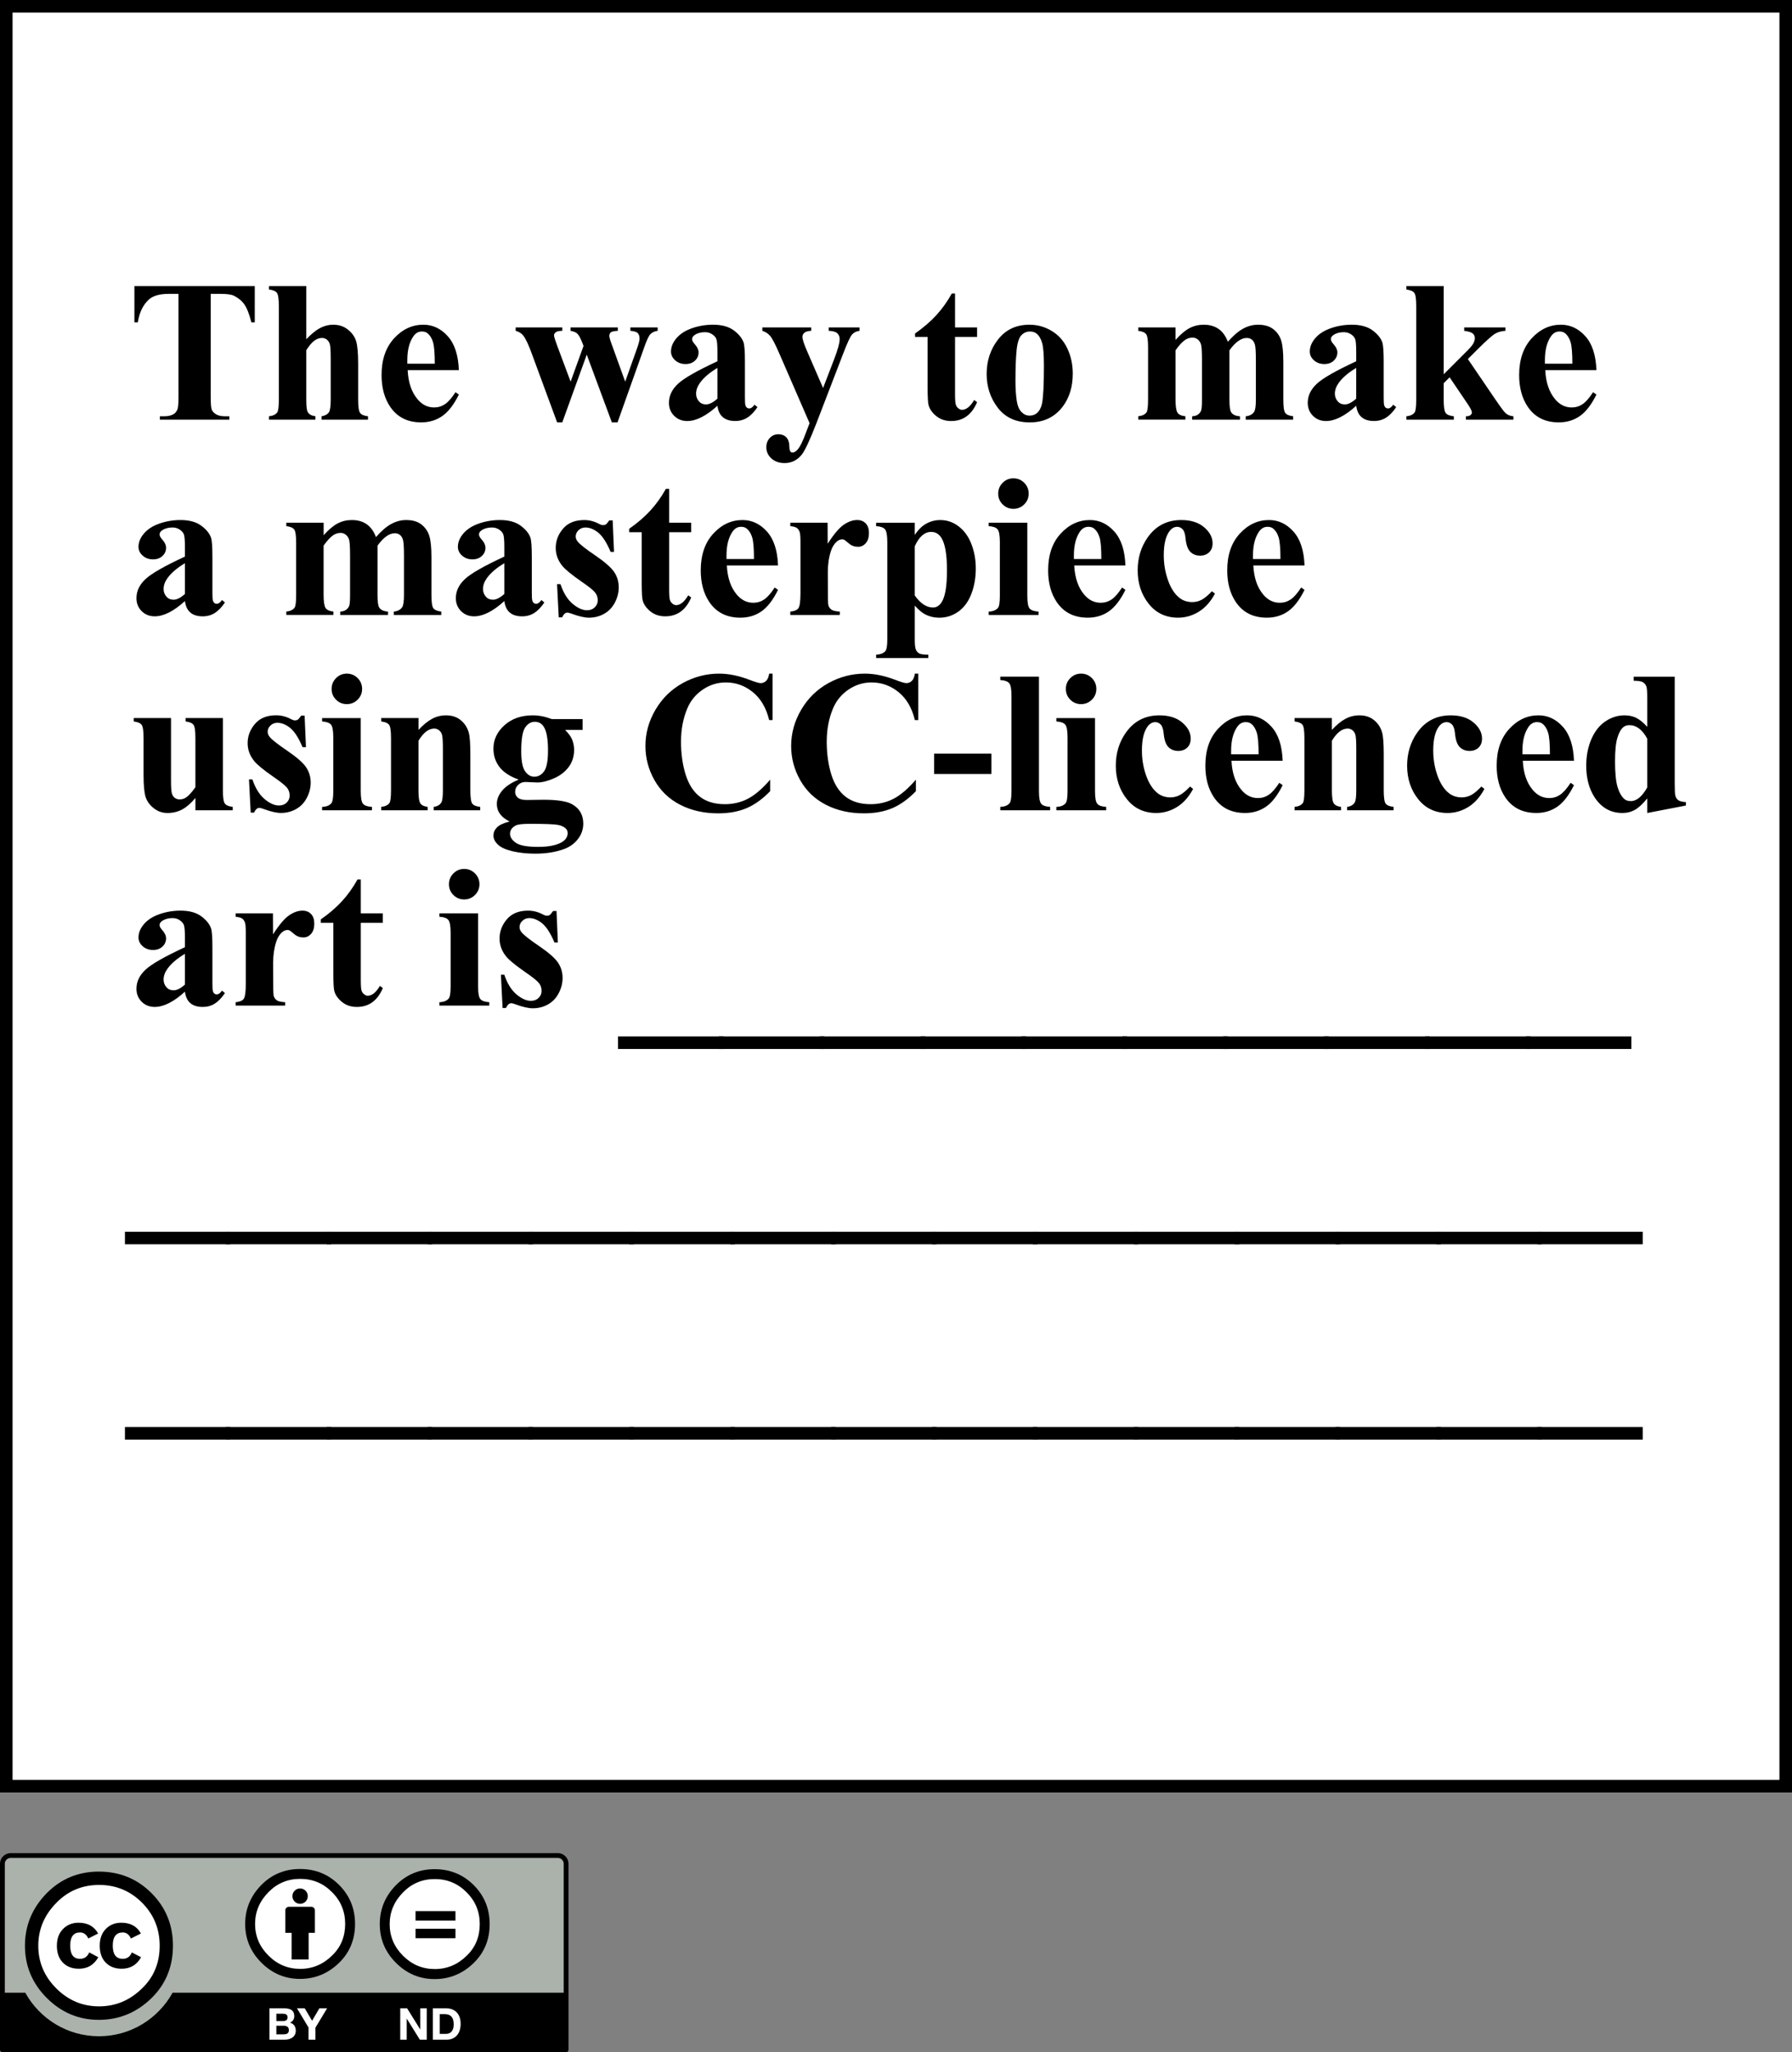 <?xml version="1.0" encoding="UTF-8" standalone="no"?>
<!-- Created with Inkscape (http://www.inkscape.org/) -->
<svg
   xmlns:dc="http://purl.org/dc/elements/1.1/"
   xmlns:cc="http://web.resource.org/cc/"
   xmlns:rdf="http://www.w3.org/1999/02/22-rdf-syntax-ns#"
   xmlns:svg="http://www.w3.org/2000/svg"
   xmlns="http://www.w3.org/2000/svg"
   xmlns:sodipodi="http://sodipodi.sourceforge.net/DTD/sodipodi-0.dtd"
   xmlns:inkscape="http://www.inkscape.org/namespaces/inkscape"
   width="142.732"
   height="163.415"
   id="svg3392"
   sodipodi:version="0.32"
   inkscape:version="0.45.1"
   version="1.0"
   sodipodi:docbase="/Users/robmyers/Desktop/cc-ironies/final"
   sodipodi:docname="how_to_make_a_masterpiece.svg"
   inkscape:output_extension="org.inkscape.output.svg.inkscape">
  <rect width="100%" height="100%" fill="#808080" stroke="none"/>
  <defs
     id="defs3394" />
  <sodipodi:namedview
     inkscape:document-units="mm"
     pagecolor="#ffffff"
     bordercolor="#666666"
     borderopacity="1.0"
     inkscape:pageopacity="0.0"
     inkscape:pageshadow="2"
     inkscape:zoom="2.3131327"
     inkscape:cx="71.366005"
     inkscape:cy="81.707375"
     inkscape:current-layer="layer1"
     id="namedview3396"
     inkscape:window-width="697"
     inkscape:window-height="581"
     inkscape:window-x="38"
     inkscape:window-y="22" />
  <g
     inkscape:label="Layer 1"
     inkscape:groupmode="layer"
     id="layer1"
     transform="translate(-255.704,-17.515)">
    <rect
       x="256.204"
       y="18.015"
       style="fill:#ffffff;stroke:#000000"
       width="141.732"
       height="141.732"
       id="rect46" />
    <g
       id="g48"
       transform="matrix(0.5,0,0,0.5,90.704,87.76)">
      <path
         id="path3817_1_"
         style="fill:#aab2ab"
         d="M 332.571,154.968 L 418.12,155.12 C 419.315,155.12 420.384,154.943 420.384,157.506 L 420.279,185.68 L 330.414,185.68 L 330.414,157.4 C 330.413,156.138 330.535,154.968 332.571,154.968 z " />
      <g
         id="g5908_1_">
        <path
           id="path5906_1_"
           style="fill:#ffffff"
           d="M 356.054,169.383 C 356.057,175.067 351.452,179.676 345.77,179.68 C 340.088,179.684 335.477,175.08 335.474,169.397 C 335.474,169.392 335.474,169.388 335.474,169.383 C 335.471,163.699 340.075,159.091 345.758,159.087 C 351.442,159.084 356.051,163.688 356.055,169.371 C 356.054,169.375 356.054,169.379 356.054,169.383 z " />
        <g
           id="g5706_1_">
          <path
             d="M 354.128,161.002 C 356.41,163.283 357.551,166.078 357.551,169.383 C 357.551,172.69 356.429,175.455 354.187,177.678 C 351.806,180.02 348.994,181.19 345.748,181.19 C 342.542,181.19 339.777,180.03 337.456,177.706 C 335.135,175.386 333.974,172.612 333.974,169.384 C 333.974,166.158 335.135,163.364 337.456,161.003 C 339.718,158.72 342.483,157.579 345.748,157.579 C 349.054,157.578 351.847,158.719 354.128,161.002 z M 338.993,162.537 C 337.064,164.486 336.099,166.768 336.099,169.387 C 336.099,172.004 337.054,174.268 338.962,176.176 C 340.872,178.086 343.145,179.041 345.782,179.041 C 348.42,179.041 350.712,178.076 352.66,176.146 C 354.51,174.355 355.436,172.103 355.436,169.386 C 355.436,166.69 354.496,164.402 352.616,162.521 C 350.736,160.643 348.459,159.703 345.782,159.703 C 343.105,159.703 340.843,160.648 338.993,162.537 z M 344.069,168.234 C 343.775,167.591 343.333,167.271 342.745,167.271 C 341.704,167.271 341.184,167.97 341.184,169.371 C 341.184,170.772 341.704,171.473 342.745,171.473 C 343.433,171.473 343.923,171.131 344.218,170.449 L 345.66,171.218 C 344.972,172.439 343.941,173.05 342.566,173.05 C 341.505,173.05 340.656,172.726 340.018,172.075 C 339.379,171.425 339.06,170.526 339.06,169.384 C 339.06,168.262 339.389,167.37 340.047,166.71 C 340.705,166.05 341.525,165.72 342.507,165.72 C 343.96,165.72 345.001,166.292 345.63,167.437 L 344.069,168.234 z M 350.854,168.234 C 350.559,167.591 350.126,167.271 349.556,167.271 C 348.495,167.271 347.964,167.97 347.964,169.371 C 347.964,170.772 348.495,171.473 349.556,171.473 C 350.244,171.473 350.726,171.131 351.001,170.449 L 352.476,171.218 C 351.789,172.439 350.76,173.05 349.387,173.05 C 348.328,173.05 347.48,172.726 346.843,172.075 C 346.207,171.425 345.887,170.526 345.887,169.384 C 345.887,168.262 346.21,167.37 346.858,166.71 C 347.505,166.05 348.328,165.72 349.329,165.72 C 350.78,165.72 351.819,166.292 352.446,167.437 L 350.854,168.234 z "
             id="path54" />
        </g>
      </g>
      <g
         id="g85_1_">
        <circle
           id="circle87_1_"
           style="fill:#ffffff"
           cx="377.817"
           cy="166.094"
           r="8.105"
           sodipodi:cx="377.81699"
           sodipodi:cy="166.09399"
           sodipodi:rx="8.1049995"
           sodipodi:ry="8.1049995" />
        <g
           id="g89_1_">
          <path
             id="path91_1_"
             d="M 380.163,163.749 C 380.163,163.436 379.909,163.184 379.598,163.184 L 376.019,163.184 C 375.707,163.184 375.453,163.436 375.453,163.749 L 375.453,167.328 L 376.452,167.328 L 376.452,171.568 L 379.165,171.568 L 379.165,167.328 L 380.164,167.328 L 380.164,163.749 L 380.163,163.749 z " />
          <circle
             id="circle93_1_"
             cx="377.807"
             cy="161.488"
             r="1.225"
             sodipodi:cx="377.80701"
             sodipodi:cy="161.48801"
             sodipodi:rx="1.225"
             sodipodi:ry="1.225" />
        </g>
        <path
           d="M 377.795,157.164 C 375.372,157.164 373.319,158.01 371.64,159.702 C 369.917,161.452 369.056,163.523 369.056,165.916 C 369.056,168.307 369.917,170.364 371.64,172.086 C 373.363,173.807 375.416,174.668 377.795,174.668 C 380.205,174.668 382.295,173.799 384.061,172.063 C 385.727,170.417 386.559,168.367 386.559,165.917 C 386.559,163.466 385.711,161.396 384.018,159.703 C 382.325,158.01 380.25,157.164 377.795,157.164 z M 377.819,158.739 C 379.805,158.739 381.491,159.439 382.879,160.84 C 384.282,162.225 384.983,163.918 384.983,165.916 C 384.983,167.928 384.296,169.599 382.923,170.926 C 381.478,172.356 379.777,173.071 377.819,173.071 C 375.861,173.071 374.174,172.362 372.758,170.948 C 371.341,169.534 370.633,167.856 370.633,165.917 C 370.633,163.976 371.349,162.284 372.78,160.841 C 374.152,159.439 375.833,158.739 377.819,158.739 z "
           id="path61" />
      </g>
      <path
         d="M 418.868,154.639 L 331.695,154.639 C 330.76,154.639 330,155.4 330,156.334 L 330,185.955 C 330,186.168 330.171,186.34 330.383,186.34 L 420.181,186.34 C 420.392,186.34 420.564,186.168 420.564,185.955 L 420.564,156.334 C 420.563,155.399 419.802,154.639 418.868,154.639 z M 331.695,155.404 L 418.868,155.404 C 419.38,155.404 419.798,155.821 419.798,156.334 C 419.798,156.334 419.798,168.246 419.798,176.867 L 357.491,176.867 C 355.207,180.998 350.807,183.801 345.759,183.801 C 340.707,183.801 336.309,181 334.026,176.867 L 330.766,176.867 C 330.766,168.246 330.766,156.334 330.766,156.334 C 330.766,155.821 331.183,155.404 331.695,155.404 z "
         id="path63" />
      <g
         id="g99_1_"
         style="enable-background:new">
        <path
           style="fill:#ffffff"
           d="M 375.279,179.355 C 375.517,179.355 375.735,179.376 375.93,179.417 C 376.127,179.46 376.295,179.528 376.436,179.624 C 376.577,179.72 376.685,179.847 376.762,180.005 C 376.838,180.165 376.877,180.359 376.877,180.593 C 376.877,180.845 376.82,181.056 376.705,181.224 C 376.591,181.39 376.421,181.529 376.197,181.636 C 376.506,181.724 376.736,181.88 376.888,182.101 C 377.04,182.324 377.117,182.591 377.117,182.904 C 377.117,183.156 377.068,183.375 376.971,183.558 C 376.872,183.744 376.741,183.892 376.575,184.009 C 376.409,184.126 376.22,184.214 376.007,184.269 C 375.794,184.326 375.575,184.353 375.35,184.353 L 372.923,184.353 L 372.923,179.355 L 375.279,179.355 z M 375.138,181.377 C 375.334,181.377 375.495,181.332 375.622,181.238 C 375.748,181.144 375.811,180.992 375.811,180.783 C 375.811,180.668 375.79,180.572 375.748,180.498 C 375.706,180.424 375.65,180.365 375.58,180.324 C 375.51,180.281 375.429,180.252 375.338,180.236 C 375.247,180.218 375.152,180.211 375.054,180.211 L 374.025,180.211 L 374.025,181.377 L 375.138,181.377 L 375.138,181.377 z M 375.203,183.498 C 375.311,183.498 375.413,183.488 375.511,183.467 C 375.61,183.446 375.697,183.412 375.771,183.362 C 375.846,183.313 375.905,183.247 375.95,183.163 C 375.995,183.079 376.016,182.974 376.016,182.841 C 376.016,182.585 375.944,182.402 375.799,182.294 C 375.654,182.183 375.462,182.128 375.224,182.128 L 374.025,182.128 L 374.025,183.499 L 375.203,183.499 L 375.203,183.498 z "
           id="path66" />
        <polygon
           id="path103_1_"
           style="fill:#ffffff"
           points="377.312,179.355 378.545,179.355 379.715,181.33 380.877,179.355 382.104,179.355 380.249,182.436 380.249,184.354 379.147,184.354 379.147,182.408 377.312,179.355 " />
      </g>
      <g
         id="g105_1_"
         style="enable-background:new">
        <polygon
           id="path107_1_"
           style="fill:#ffffff"
           points="394.853,179.355 396.94,182.709 396.952,182.709 396.952,179.355 397.983,179.355 397.983,184.354 396.886,184.354 394.806,181.008 394.79,181.008 394.79,184.354 393.759,184.354 393.759,179.355 394.853,179.355 " />
        <path
           style="fill:#ffffff"
           d="M 401.106,179.355 C 401.428,179.355 401.727,179.406 402.006,179.509 C 402.283,179.613 402.524,179.767 402.729,179.972 C 402.932,180.177 403.09,180.433 403.204,180.74 C 403.319,181.051 403.378,181.412 403.378,181.826 C 403.378,182.191 403.331,182.527 403.237,182.834 C 403.143,183.143 403.003,183.408 402.813,183.633 C 402.623,183.858 402.387,184.033 402.104,184.162 C 401.821,184.291 401.489,184.353 401.106,184.353 L 398.948,184.353 L 398.948,179.355 L 401.106,179.355 L 401.106,179.355 z M 401.028,183.428 C 401.188,183.428 401.34,183.403 401.491,183.352 C 401.639,183.301 401.774,183.215 401.889,183.096 C 402.006,182.977 402.1,182.823 402.17,182.631 C 402.24,182.439 402.275,182.207 402.275,181.932 C 402.275,181.68 402.25,181.453 402.201,181.25 C 402.152,181.047 402.072,180.873 401.959,180.729 C 401.848,180.584 401.699,180.475 401.516,180.397 C 401.33,180.321 401.104,180.282 400.832,180.282 L 400.049,180.282 L 400.049,183.428 L 401.028,183.428 z "
           id="path71" />
      </g>
      <g
         id="g6501_1_">
        <path
           id="path6503_1_"
           style="fill:#ffffff"
           d="M 407.353,165.945 C 407.355,170.357 403.781,173.937 399.369,173.939 C 394.959,173.943 391.378,170.369 391.374,165.957 C 391.374,165.953 391.374,165.948 391.374,165.945 C 391.372,161.533 394.947,157.955 399.359,157.951 C 403.771,157.947 407.349,161.521 407.353,165.933 C 407.353,165.938 407.353,165.941 407.353,165.945 z " />
        <g
           id="g6505_1_">
          <path
             d="M 399.237,157.193 C 396.813,157.193 394.76,158.039 393.083,159.73 C 391.358,161.481 390.497,163.552 390.497,165.945 C 390.497,168.338 391.358,170.393 393.083,172.115 C 394.806,173.838 396.856,174.697 399.237,174.697 C 401.647,174.697 403.735,173.828 405.503,172.093 C 407.169,170.445 408.001,168.395 408.001,165.945 C 408.001,163.494 407.153,161.424 405.46,159.73 C 403.765,158.039 401.69,157.193 399.237,157.193 z M 399.261,158.768 C 401.245,158.768 402.933,159.469 404.322,160.87 C 405.722,162.256 406.424,163.946 406.424,165.946 C 406.424,167.959 405.738,169.629 404.365,170.956 C 402.918,172.386 401.217,173.101 399.261,173.101 C 397.302,173.101 395.616,172.394 394.199,170.978 C 392.783,169.564 392.075,167.886 392.075,165.947 C 392.075,164.006 392.79,162.315 394.222,160.871 C 395.595,159.469 397.274,158.768 399.261,158.768 z "
             id="path76" />
          <g
             id="g6509_1_">
            <path
               d="M 402.556,163.871 L 396.195,163.871 L 396.195,165.378 L 402.556,165.378 L 402.556,163.871 z M 402.556,166.684 L 396.195,166.684 L 396.195,168.191 L 402.556,168.191 L 402.556,166.684 z "
               id="path79" />
          </g>
        </g>
      </g>
    </g>
    <g
       id="g237"
       transform="translate(-73.796,17.515)">
      <path
         id="path239"
         d="M 349.792,22.78 L 349.792,25.669 L 349.522,25.669 C 349.353,25.005 349.167,24.527 348.961,24.237 C 348.755,23.947 348.473,23.716 348.116,23.543 C 347.915,23.449 347.566,23.401 347.066,23.401 L 346.283,23.401 L 346.283,31.609 C 346.283,32.157 346.312,32.499 346.371,32.635 C 346.43,32.772 346.545,32.892 346.717,32.994 C 346.889,33.097 347.124,33.148 347.421,33.148 L 347.767,33.148 L 347.767,33.418 L 342.232,33.418 L 342.232,33.148 L 342.58,33.148 C 342.884,33.148 343.129,33.093 343.315,32.982 C 343.449,32.909 343.554,32.782 343.632,32.603 C 343.689,32.478 343.717,32.145 343.717,31.609 L 343.717,23.401 L 342.934,23.401 C 342.207,23.401 341.68,23.553 341.351,23.857 C 340.89,24.28 340.599,24.885 340.476,25.669 L 340.206,25.669 L 340.206,22.78 L 349.792,22.78 z " />
      <path
         id="path241"
         d="M 353.896,22.78 L 353.896,27.013 C 354.298,26.591 354.665,26.293 354.999,26.119 C 355.333,25.945 355.679,25.857 356.04,25.857 C 356.499,25.857 356.891,25.988 357.217,26.25 C 357.543,26.511 357.76,26.819 357.867,27.172 C 357.973,27.525 358.027,28.12 358.027,28.958 L 358.027,31.824 C 358.027,32.389 358.079,32.741 358.182,32.882 C 358.286,33.022 358.495,33.111 358.81,33.147 L 358.81,33.417 L 355.111,33.417 L 355.111,33.147 C 355.372,33.11 355.569,33.005 355.699,32.83 C 355.793,32.693 355.841,32.358 355.841,31.824 L 355.841,28.545 C 355.841,27.938 355.817,27.556 355.77,27.402 C 355.723,27.247 355.643,27.127 355.53,27.04 C 355.419,26.954 355.291,26.91 355.151,26.91 C 354.942,26.91 354.738,26.983 354.539,27.127 C 354.34,27.271 354.126,27.524 353.896,27.885 L 353.896,31.824 C 353.896,32.352 353.935,32.682 354.014,32.814 C 354.113,32.994 354.317,33.105 354.625,33.147 L 354.625,33.417 L 350.926,33.417 L 350.926,33.147 C 351.231,33.115 351.447,33.015 351.578,32.846 C 351.665,32.73 351.709,32.39 351.709,31.825 L 351.709,24.373 C 351.709,23.81 351.658,23.459 351.557,23.321 C 351.456,23.183 351.246,23.092 350.926,23.05 L 350.926,22.78 L 353.896,22.78 z " />
      <path
         id="path243"
         d="M 366.047,29.476 L 361.97,29.476 C 362.017,30.453 362.28,31.225 362.758,31.792 C 363.124,32.228 363.564,32.446 364.078,32.446 C 364.396,32.446 364.685,32.358 364.946,32.182 C 365.206,32.005 365.484,31.688 365.781,31.231 L 366.048,31.42 C 365.649,32.226 365.208,32.796 364.724,33.131 C 364.242,33.466 363.682,33.634 363.048,33.634 C 361.956,33.634 361.129,33.216 360.569,32.378 C 360.117,31.704 359.891,30.866 359.891,29.867 C 359.891,28.643 360.224,27.669 360.887,26.944 C 361.551,26.22 362.329,25.857 363.221,25.857 C 363.967,25.857 364.614,26.161 365.162,26.77 C 365.71,27.379 366.005,28.281 366.047,29.476 z M 364.13,28.963 C 364.13,28.129 364.083,27.557 363.989,27.245 C 363.896,26.934 363.75,26.699 363.551,26.537 C 363.439,26.444 363.287,26.397 363.101,26.397 C 362.821,26.397 362.594,26.53 362.417,26.793 C 362.101,27.254 361.942,27.886 361.942,28.689 L 361.942,28.961 L 364.13,28.961 L 364.13,28.963 z " />
      <path
         id="path245"
         d="M 378.234,33.634 L 376.234,28.24 L 374.285,33.634 L 373.875,33.634 L 371.914,28.317 C 371.621,27.495 371.372,26.96 371.169,26.71 C 371.038,26.541 370.838,26.418 370.572,26.344 L 370.572,26.074 L 374.287,26.074 L 374.287,26.344 C 374.036,26.344 373.863,26.382 373.769,26.456 C 373.675,26.531 373.627,26.616 373.627,26.711 C 373.627,26.802 373.71,27.073 373.878,27.526 L 374.95,30.391 L 375.976,27.55 L 375.899,27.341 C 375.742,26.939 375.605,26.683 375.487,26.572 C 375.369,26.462 375.188,26.386 374.942,26.343 L 374.942,26.073 L 378.708,26.073 L 378.708,26.343 C 378.415,26.36 378.229,26.401 378.151,26.467 C 378.073,26.534 378.033,26.629 378.033,26.751 C 378.033,26.868 378.109,27.127 378.261,27.526 L 379.297,30.391 L 380.235,27.754 C 380.371,27.372 380.439,27.111 380.439,26.973 C 380.439,26.765 380.389,26.615 380.291,26.519 C 380.19,26.424 379.997,26.365 379.71,26.343 L 379.71,26.073 L 381.883,26.073 L 381.883,26.343 C 381.642,26.375 381.451,26.462 381.31,26.602 C 381.168,26.743 380.985,27.143 380.761,27.801 L 378.687,33.634 L 378.234,33.634 L 378.234,33.634 z " />
      <path
         id="path247"
         d="M 386.643,32.311 C 385.751,33.121 384.949,33.526 384.239,33.526 C 383.822,33.526 383.474,33.388 383.197,33.112 C 382.92,32.837 382.781,32.491 382.781,32.077 C 382.781,31.515 383.022,31.01 383.502,30.561 C 383.982,30.112 385.03,29.515 386.643,28.769 L 386.643,28.033 C 386.643,27.48 386.613,27.131 386.554,26.988 C 386.494,26.844 386.383,26.719 386.217,26.612 C 386.051,26.505 385.866,26.451 385.659,26.451 C 385.324,26.451 385.046,26.528 384.826,26.678 C 384.691,26.773 384.623,26.883 384.623,27.007 C 384.623,27.117 384.696,27.253 384.843,27.415 C 385.041,27.639 385.141,27.856 385.141,28.064 C 385.141,28.32 385.045,28.539 384.855,28.719 C 384.664,28.899 384.414,28.989 384.106,28.989 C 383.775,28.989 383.5,28.89 383.278,28.692 C 383.056,28.493 382.945,28.261 382.945,27.995 C 382.945,27.619 383.093,27.26 383.391,26.918 C 383.688,26.576 384.102,26.313 384.634,26.131 C 385.165,25.948 385.717,25.857 386.291,25.857 C 386.984,25.857 387.533,26.005 387.937,26.301 C 388.34,26.597 388.602,26.919 388.723,27.264 C 388.796,27.485 388.833,27.991 388.833,28.782 L 388.833,31.637 C 388.833,31.972 388.845,32.183 388.873,32.27 C 388.898,32.356 388.939,32.42 388.992,32.462 C 389.045,32.504 389.109,32.524 389.184,32.524 C 389.319,32.524 389.456,32.424 389.596,32.225 L 389.832,32.419 C 389.57,32.806 389.298,33.087 389.018,33.261 C 388.737,33.435 388.418,33.523 388.061,33.523 C 387.642,33.523 387.314,33.422 387.078,33.222 C 386.838,33.023 386.695,32.719 386.643,32.311 z M 386.643,31.744 L 386.643,29.297 C 386.016,29.671 385.55,30.069 385.246,30.494 C 385.044,30.778 384.943,31.064 384.943,31.353 C 384.943,31.595 385.028,31.807 385.199,31.991 C 385.328,32.132 385.51,32.203 385.742,32.203 C 386.001,32.203 386.3,32.05 386.643,31.744 z " />
      <path
         id="path249"
         d="M 393.982,33.697 L 391.625,28.273 C 391.269,27.442 391.006,26.932 390.835,26.741 C 390.666,26.551 390.461,26.419 390.22,26.344 L 390.22,26.074 L 394.112,26.074 L 394.112,26.344 C 393.855,26.355 393.675,26.406 393.57,26.496 C 393.466,26.586 393.413,26.695 393.413,26.822 C 393.413,27.023 393.544,27.421 393.806,28.015 L 395.058,30.897 L 395.916,28.665 C 396.225,27.868 396.379,27.313 396.379,27.002 C 396.379,26.806 396.315,26.651 396.187,26.534 C 396.059,26.418 395.833,26.355 395.508,26.344 L 395.508,26.074 L 397.964,26.074 L 397.964,26.344 C 397.724,26.371 397.527,26.465 397.376,26.626 C 397.224,26.788 396.97,27.337 396.615,28.273 L 394.522,33.715 C 393.995,35.07 393.604,35.904 393.348,36.217 C 392.988,36.655 392.536,36.873 391.994,36.873 C 391.56,36.873 391.209,36.75 390.94,36.505 C 390.672,36.26 390.538,35.963 390.538,35.617 C 390.538,35.317 390.63,35.07 390.816,34.873 C 391.001,34.676 391.229,34.579 391.5,34.579 C 391.76,34.579 391.969,34.661 392.128,34.823 C 392.286,34.986 392.369,35.238 392.374,35.579 C 392.38,35.772 392.407,35.897 392.455,35.953 C 392.49,36.009 392.545,36.037 392.623,36.037 C 392.746,36.037 392.877,35.962 393.015,35.813 C 393.221,35.597 393.462,35.102 393.739,34.33 L 393.982,33.697 z " />
      <path
         id="path251"
         d="M 405.569,23.374 L 405.569,26.074 L 407.325,26.074 L 407.325,26.83 L 405.569,26.83 L 405.569,31.393 C 405.569,31.82 405.59,32.096 405.63,32.22 C 405.669,32.344 405.738,32.444 405.839,32.521 C 405.939,32.598 406.032,32.635 406.116,32.635 C 406.459,32.635 406.783,32.374 407.091,31.852 L 407.325,32.024 C 406.9,33.026 406.213,33.526 405.261,33.526 C 404.794,33.526 404.4,33.396 404.078,33.136 C 403.755,32.876 403.551,32.585 403.462,32.264 C 403.409,32.086 403.383,31.602 403.383,30.813 L 403.383,26.83 L 402.384,26.83 L 402.384,26.556 C 403.05,26.091 403.616,25.603 404.085,25.091 C 404.551,24.579 404.96,24.007 405.309,23.374 L 405.569,23.374 z " />
      <path
         id="path253"
         d="M 411.496,25.858 C 412.132,25.858 412.724,26.023 413.27,26.353 C 413.819,26.683 414.233,27.151 414.518,27.758 C 414.802,28.365 414.944,29.029 414.944,29.75 C 414.944,30.792 414.68,31.662 414.155,32.364 C 413.518,33.211 412.639,33.635 411.52,33.635 C 410.418,33.635 409.572,33.248 408.977,32.474 C 408.383,31.7 408.086,30.802 408.086,29.782 C 408.086,28.731 408.389,27.814 408.996,27.032 C 409.604,26.249 410.438,25.858 411.496,25.858 z M 411.531,26.398 C 411.264,26.398 411.037,26.499 410.846,26.701 C 410.657,26.903 410.531,27.302 410.471,27.897 C 410.41,28.493 410.381,29.32 410.381,30.38 C 410.381,30.941 410.416,31.466 410.49,31.954 C 410.547,32.327 410.67,32.61 410.857,32.804 C 411.045,32.998 411.258,33.095 411.5,33.095 C 411.733,33.095 411.928,33.03 412.086,32.899 C 412.289,32.721 412.424,32.471 412.492,32.151 C 412.596,31.653 412.648,30.646 412.648,29.13 C 412.648,28.238 412.599,27.626 412.5,27.293 C 412.401,26.96 412.256,26.717 412.062,26.565 C 411.928,26.454 411.75,26.398 411.531,26.398 z " />
      <path
         id="path255"
         d="M 423.13,26.074 L 423.13,27.068 C 423.532,26.619 423.906,26.305 424.248,26.127 C 424.591,25.948 424.968,25.858 425.375,25.858 C 425.847,25.858 426.241,25.97 426.561,26.194 C 426.881,26.418 427.126,26.758 427.298,27.216 C 427.716,26.736 428.117,26.391 428.501,26.177 C 428.884,25.965 429.285,25.858 429.702,25.858 C 430.209,25.858 430.612,25.975 430.913,26.208 C 431.214,26.441 431.422,26.737 431.54,27.097 C 431.657,27.456 431.716,28.029 431.716,28.814 L 431.716,31.825 C 431.716,32.392 431.767,32.743 431.867,32.88 C 431.967,33.017 432.179,33.106 432.499,33.148 L 432.499,33.418 L 428.72,33.418 L 428.72,33.148 C 429.021,33.122 429.243,33.006 429.386,32.802 C 429.482,32.66 429.53,32.335 429.53,31.825 L 429.53,28.68 C 429.53,28.028 429.504,27.613 429.451,27.435 C 429.399,27.258 429.316,27.126 429.205,27.04 C 429.092,26.954 428.959,26.911 428.807,26.911 C 428.582,26.911 428.354,26.994 428.123,27.158 C 427.893,27.323 427.659,27.569 427.424,27.897 L 427.424,31.826 C 427.424,32.356 427.469,32.689 427.561,32.826 C 427.682,33.019 427.916,33.127 428.262,33.148 L 428.262,33.418 L 424.454,33.418 L 424.454,33.148 C 424.66,33.138 424.822,33.086 424.941,32.994 C 425.059,32.902 425.138,32.792 425.177,32.663 C 425.217,32.535 425.236,32.255 425.236,31.825 L 425.236,28.667 C 425.236,28.001 425.211,27.585 425.158,27.417 C 425.105,27.25 425.017,27.119 424.894,27.024 C 424.77,26.93 424.637,26.883 424.496,26.883 C 424.285,26.883 424.094,26.939 423.92,27.05 C 423.672,27.215 423.41,27.497 423.131,27.895 L 423.131,31.824 C 423.131,32.344 423.182,32.686 423.282,32.851 C 423.383,33.017 423.594,33.115 423.914,33.146 L 423.914,33.416 L 420.161,33.416 L 420.161,33.146 C 420.467,33.115 420.683,33.015 420.812,32.847 C 420.9,32.732 420.944,32.39 420.944,31.824 L 420.944,27.666 C 420.944,27.103 420.893,26.752 420.793,26.614 C 420.692,26.476 420.481,26.385 420.161,26.343 L 420.161,26.073 L 423.13,26.073 L 423.13,26.074 z " />
      <path
         id="path257"
         d="M 437.522,32.311 C 436.629,33.121 435.829,33.526 435.118,33.526 C 434.7,33.526 434.354,33.388 434.077,33.112 C 433.8,32.837 433.661,32.491 433.661,32.077 C 433.661,31.515 433.901,31.01 434.382,30.561 C 434.863,30.112 435.909,29.515 437.523,28.769 L 437.523,28.033 C 437.523,27.48 437.493,27.131 437.434,26.988 C 437.374,26.844 437.263,26.719 437.097,26.612 C 436.931,26.505 436.745,26.451 436.538,26.451 C 436.203,26.451 435.925,26.528 435.706,26.678 C 435.57,26.773 435.501,26.883 435.501,27.007 C 435.501,27.117 435.575,27.253 435.722,27.415 C 435.92,27.639 436.021,27.856 436.021,28.064 C 436.021,28.32 435.923,28.539 435.734,28.719 C 435.544,28.899 435.293,28.989 434.986,28.989 C 434.655,28.989 434.379,28.89 434.158,28.692 C 433.935,28.493 433.824,28.261 433.824,27.995 C 433.824,27.619 433.972,27.26 434.27,26.918 C 434.567,26.576 434.981,26.313 435.513,26.131 C 436.043,25.948 436.596,25.857 437.169,25.857 C 437.862,25.857 438.411,26.005 438.815,26.301 C 439.219,26.597 439.48,26.919 439.601,27.264 C 439.673,27.485 439.71,27.991 439.71,28.782 L 439.71,31.637 C 439.71,31.972 439.722,32.183 439.749,32.27 C 439.774,32.356 439.815,32.42 439.868,32.462 C 439.921,32.504 439.985,32.524 440.06,32.524 C 440.194,32.524 440.332,32.424 440.472,32.225 L 440.707,32.419 C 440.445,32.806 440.174,33.087 439.894,33.261 C 439.613,33.435 439.294,33.523 438.938,33.523 C 438.518,33.523 438.19,33.422 437.954,33.222 C 437.718,33.023 437.575,32.719 437.522,32.311 z M 437.522,31.744 L 437.522,29.297 C 436.895,29.671 436.429,30.069 436.124,30.494 C 435.923,30.778 435.821,31.064 435.821,31.353 C 435.821,31.595 435.907,31.807 436.078,31.991 C 436.208,32.132 436.389,32.203 436.622,32.203 C 436.881,32.203 437.181,32.05 437.522,31.744 z " />
      <path
         id="path259"
         d="M 444.49,22.78 L 444.49,29.802 L 446.187,28.106 C 446.537,27.767 446.755,27.52 446.842,27.364 C 446.928,27.209 446.971,27.059 446.971,26.915 C 446.971,26.771 446.913,26.65 446.799,26.553 C 446.684,26.457 446.459,26.387 446.123,26.344 L 446.123,26.074 L 449.409,26.074 L 449.409,26.344 C 449.096,26.361 448.82,26.436 448.585,26.573 C 448.35,26.71 447.89,27.119 447.205,27.802 L 446.415,28.591 L 448.13,31.111 C 448.824,32.143 449.238,32.722 449.369,32.849 C 449.547,33.028 449.772,33.128 450.044,33.149 L 450.044,33.419 L 446.258,33.419 L 446.258,33.149 C 446.425,33.149 446.547,33.118 446.623,33.055 C 446.697,32.992 446.736,32.924 446.736,32.85 C 446.736,32.729 446.626,32.506 446.406,32.181 L 444.961,30.046 L 444.489,30.517 L 444.489,31.827 C 444.489,32.392 444.542,32.744 444.648,32.885 C 444.753,33.025 444.97,33.114 445.298,33.15 L 445.298,33.42 L 441.519,33.42 L 441.519,33.15 C 441.824,33.118 442.04,33.018 442.17,32.849 C 442.258,32.733 442.302,32.393 442.302,31.828 L 442.302,24.376 C 442.302,23.813 442.251,23.462 442.15,23.324 C 442.05,23.186 441.839,23.095 441.519,23.053 L 441.519,22.78 L 444.49,22.78 z " />
      <path
         id="path261"
         d="M 456.655,29.476 L 452.579,29.476 C 452.626,30.453 452.888,31.225 453.366,31.792 C 453.731,32.228 454.171,32.446 454.686,32.446 C 455.004,32.446 455.293,32.358 455.553,32.182 C 455.813,32.005 456.091,31.688 456.388,31.231 L 456.655,31.42 C 456.257,32.226 455.815,32.796 455.333,33.131 C 454.851,33.466 454.291,33.634 453.656,33.634 C 452.565,33.634 451.737,33.216 451.177,32.378 C 450.726,31.704 450.499,30.866 450.499,29.867 C 450.499,28.643 450.831,27.669 451.495,26.944 C 452.159,26.22 452.937,25.857 453.829,25.857 C 454.573,25.857 455.222,26.161 455.77,26.77 C 456.318,27.379 456.612,28.281 456.655,29.476 z M 454.738,28.963 C 454.738,28.129 454.69,27.557 454.597,27.245 C 454.502,26.934 454.358,26.699 454.159,26.537 C 454.046,26.444 453.897,26.397 453.709,26.397 C 453.431,26.397 453.202,26.53 453.025,26.793 C 452.709,27.254 452.551,27.886 452.551,28.689 L 452.551,28.961 L 454.738,28.961 L 454.738,28.963 z " />
      <path
         id="path263"
         d="M 344.23,47.863 C 343.337,48.673 342.535,49.078 341.826,49.078 C 341.408,49.078 341.061,48.94 340.784,48.664 C 340.507,48.389 340.368,48.044 340.368,47.629 C 340.368,47.067 340.608,46.562 341.089,46.113 C 341.569,45.664 342.616,45.067 344.23,44.321 L 344.23,43.585 C 344.23,43.031 344.2,42.683 344.141,42.54 C 344.081,42.396 343.969,42.271 343.804,42.164 C 343.638,42.057 343.453,42.003 343.247,42.003 C 342.911,42.003 342.633,42.079 342.414,42.23 C 342.278,42.325 342.21,42.435 342.21,42.56 C 342.21,42.669 342.283,42.806 342.43,42.968 C 342.628,43.193 342.727,43.409 342.727,43.618 C 342.727,43.874 342.631,44.092 342.44,44.272 C 342.25,44.452 342,44.542 341.691,44.542 C 341.361,44.542 341.086,44.443 340.864,44.244 C 340.642,44.046 340.531,43.813 340.531,43.548 C 340.531,43.172 340.679,42.814 340.976,42.471 C 341.273,42.129 341.687,41.867 342.219,41.684 C 342.751,41.501 343.303,41.41 343.877,41.41 C 344.57,41.41 345.119,41.558 345.523,41.855 C 345.926,42.151 346.188,42.472 346.309,42.818 C 346.382,43.038 346.418,43.544 346.418,44.336 L 346.418,47.191 C 346.418,47.526 346.431,47.737 346.458,47.825 C 346.484,47.911 346.523,47.975 346.577,48.017 C 346.63,48.059 346.694,48.08 346.769,48.08 C 346.904,48.08 347.041,47.98 347.181,47.78 L 347.417,47.974 C 347.155,48.361 346.883,48.641 346.603,48.816 C 346.322,48.991 346.004,49.079 345.647,49.079 C 345.228,49.079 344.9,48.978 344.663,48.777 C 344.426,48.576 344.282,48.271 344.23,47.863 z M 344.23,47.296 L 344.23,44.849 C 343.603,45.222 343.137,45.62 342.832,46.046 C 342.63,46.33 342.53,46.616 342.53,46.905 C 342.53,47.147 342.615,47.359 342.786,47.543 C 342.915,47.685 343.097,47.755 343.329,47.755 C 343.588,47.755 343.888,47.603 344.23,47.296 z " />
      <path
         id="path265"
         d="M 355.278,41.626 L 355.278,42.62 C 355.68,42.171 356.053,41.857 356.396,41.679 C 356.739,41.5 357.114,41.41 357.523,41.41 C 357.994,41.41 358.389,41.523 358.709,41.746 C 359.028,41.97 359.274,42.31 359.446,42.768 C 359.864,42.289 360.265,41.943 360.649,41.73 C 361.033,41.518 361.434,41.41 361.851,41.41 C 362.357,41.41 362.761,41.527 363.061,41.761 C 363.361,41.994 363.57,42.29 363.687,42.649 C 363.804,43.008 363.864,43.58 363.864,44.366 L 363.864,47.377 C 363.864,47.944 363.914,48.296 364.015,48.433 C 364.115,48.57 364.326,48.659 364.647,48.701 L 364.647,48.971 L 360.867,48.971 L 360.867,48.7 C 361.168,48.674 361.391,48.558 361.534,48.353 C 361.629,48.211 361.677,47.886 361.677,47.376 L 361.677,44.231 C 361.677,43.579 361.65,43.164 361.598,42.987 C 361.545,42.81 361.462,42.678 361.35,42.591 C 361.237,42.505 361.105,42.462 360.953,42.462 C 360.728,42.462 360.499,42.545 360.269,42.709 C 360.038,42.874 359.805,43.12 359.569,43.448 L 359.569,47.376 C 359.569,47.907 359.615,48.24 359.704,48.377 C 359.827,48.571 360.06,48.679 360.406,48.7 L 360.406,48.97 L 356.599,48.97 L 356.599,48.7 C 356.805,48.69 356.966,48.638 357.085,48.546 C 357.204,48.454 357.282,48.344 357.322,48.215 C 357.362,48.088 357.382,47.807 357.382,47.376 L 357.382,44.219 C 357.382,43.554 357.356,43.137 357.303,42.969 C 357.25,42.802 357.162,42.671 357.038,42.576 C 356.914,42.482 356.782,42.435 356.64,42.435 C 356.43,42.435 356.238,42.491 356.064,42.602 C 355.817,42.767 355.554,43.049 355.275,43.447 L 355.275,47.375 C 355.275,47.896 355.325,48.238 355.426,48.403 C 355.527,48.569 355.738,48.667 356.058,48.698 L 356.058,48.968 L 352.305,48.968 L 352.305,48.7 C 352.609,48.668 352.826,48.568 352.956,48.4 C 353.044,48.285 353.088,47.943 353.088,47.376 L 353.088,43.218 C 353.088,42.656 353.037,42.304 352.936,42.166 C 352.835,42.028 352.625,41.938 352.305,41.895 L 352.305,41.625 L 355.278,41.625 L 355.278,41.626 z " />
      <path
         id="path267"
         d="M 369.67,47.863 C 368.777,48.673 367.975,49.078 367.265,49.078 C 366.848,49.078 366.5,48.94 366.223,48.664 C 365.946,48.389 365.808,48.044 365.808,47.629 C 365.808,47.067 366.048,46.562 366.529,46.113 C 367.009,45.664 368.056,45.067 369.67,44.321 L 369.67,43.585 C 369.67,43.031 369.64,42.683 369.581,42.54 C 369.521,42.396 369.409,42.271 369.244,42.164 C 369.078,42.057 368.893,42.003 368.687,42.003 C 368.35,42.003 368.073,42.079 367.854,42.23 C 367.718,42.325 367.65,42.435 367.65,42.56 C 367.65,42.669 367.723,42.806 367.87,42.968 C 368.068,43.193 368.168,43.409 368.168,43.618 C 368.168,43.874 368.072,44.092 367.881,44.272 C 367.69,44.452 367.441,44.542 367.132,44.542 C 366.802,44.542 366.527,44.443 366.304,44.244 C 366.082,44.046 365.971,43.813 365.971,43.548 C 365.971,43.172 366.119,42.814 366.416,42.471 C 366.713,42.129 367.128,41.867 367.659,41.684 C 368.191,41.501 368.744,41.41 369.317,41.41 C 370.01,41.41 370.558,41.558 370.963,41.855 C 371.366,42.151 371.628,42.472 371.749,42.818 C 371.821,43.038 371.858,43.544 371.858,44.336 L 371.858,47.191 C 371.858,47.526 371.871,47.737 371.899,47.825 C 371.924,47.911 371.964,47.975 372.018,48.017 C 372.071,48.059 372.135,48.08 372.21,48.08 C 372.345,48.08 372.482,47.98 372.622,47.78 L 372.858,47.974 C 372.595,48.361 372.324,48.641 372.043,48.816 C 371.763,48.991 371.444,49.079 371.088,49.079 C 370.669,49.079 370.341,48.978 370.104,48.777 C 369.866,48.576 369.723,48.271 369.67,47.863 z M 369.67,47.296 L 369.67,44.849 C 369.043,45.222 368.577,45.62 368.272,46.046 C 368.07,46.33 367.97,46.616 367.97,46.905 C 367.97,47.147 368.055,47.359 368.226,47.543 C 368.355,47.685 368.537,47.755 368.77,47.755 C 369.028,47.755 369.328,47.603 369.67,47.296 z " />
      <path
         id="path269"
         d="M 378.299,41.437 L 378.407,43.948 L 378.137,43.948 C 377.819,43.2 377.489,42.689 377.149,42.414 C 376.808,42.141 376.468,42.003 376.129,42.003 C 375.915,42.003 375.733,42.075 375.582,42.218 C 375.431,42.362 375.355,42.528 375.355,42.717 C 375.355,42.858 375.407,42.994 375.511,43.125 C 375.677,43.339 376.144,43.707 376.908,44.226 C 377.674,44.747 378.177,45.188 378.42,45.552 C 378.663,45.915 378.783,46.321 378.783,46.771 C 378.783,47.179 378.682,47.579 378.48,47.971 C 378.278,48.363 377.993,48.664 377.627,48.873 C 377.259,49.081 376.853,49.186 376.409,49.186 C 376.062,49.186 375.598,49.079 375.019,48.865 C 374.863,48.809 374.757,48.782 374.701,48.782 C 374.53,48.782 374.389,48.907 374.274,49.16 L 374.004,49.16 L 373.869,46.514 L 374.14,46.514 C 374.374,47.207 374.694,47.727 375.101,48.074 C 375.509,48.421 375.896,48.594 376.26,48.594 C 376.51,48.594 376.714,48.517 376.872,48.363 C 377.03,48.209 377.11,48.022 377.11,47.802 C 377.11,47.552 377.032,47.334 376.875,47.152 C 376.719,46.968 376.37,46.692 375.827,46.32 C 375.029,45.766 374.513,45.343 374.279,45.05 C 373.934,44.621 373.763,44.148 373.763,43.631 C 373.763,43.067 373.956,42.555 374.346,42.098 C 374.734,41.64 375.297,41.411 376.033,41.411 C 376.43,41.411 376.813,41.508 377.183,41.7 C 377.325,41.778 377.439,41.817 377.528,41.817 C 377.621,41.817 377.697,41.798 377.755,41.761 C 377.812,41.722 377.903,41.615 378.028,41.439 L 378.299,41.439 L 378.299,41.437 z " />
      <path
         id="path271"
         d="M 382.798,38.926 L 382.798,41.626 L 384.553,41.626 L 384.553,42.382 L 382.798,42.382 L 382.798,46.945 C 382.798,47.372 382.818,47.648 382.857,47.772 C 382.898,47.896 382.967,47.996 383.067,48.072 C 383.167,48.149 383.259,48.187 383.344,48.187 C 383.687,48.187 384.012,47.926 384.318,47.404 L 384.553,47.576 C 384.129,48.577 383.44,49.078 382.488,49.078 C 382.022,49.078 381.629,48.948 381.306,48.688 C 380.984,48.427 380.779,48.137 380.69,47.816 C 380.637,47.637 380.612,47.154 380.612,46.365 L 380.612,42.382 L 379.612,42.382 L 379.612,42.108 C 380.279,41.643 380.844,41.155 381.312,40.643 C 381.779,40.131 382.187,39.559 382.537,38.926 L 382.798,38.926 z " />
      <path
         id="path273"
         d="M 391.47,45.028 L 387.394,45.028 C 387.441,46.005 387.703,46.777 388.181,47.344 C 388.547,47.78 388.987,47.998 389.501,47.998 C 389.819,47.998 390.108,47.91 390.369,47.734 C 390.628,47.558 390.907,47.24 391.204,46.783 L 391.47,46.972 C 391.071,47.778 390.631,48.348 390.148,48.683 C 389.665,49.018 389.106,49.186 388.471,49.186 C 387.38,49.186 386.553,48.768 385.992,47.93 C 385.54,47.256 385.314,46.418 385.314,45.419 C 385.314,44.195 385.646,43.221 386.31,42.497 C 386.975,41.772 387.752,41.41 388.644,41.41 C 389.389,41.41 390.036,41.714 390.584,42.323 C 391.134,42.931 391.428,43.833 391.47,45.028 z M 389.553,44.515 C 389.553,43.681 389.507,43.109 389.412,42.797 C 389.318,42.486 389.172,42.251 388.974,42.089 C 388.861,41.996 388.711,41.949 388.523,41.949 C 388.245,41.949 388.017,42.081 387.839,42.345 C 387.523,42.806 387.365,43.438 387.365,44.241 L 387.365,44.513 L 389.553,44.513 L 389.553,44.515 z " />
      <path
         id="path275"
         d="M 395.417,41.626 L 395.425,43.298 C 395.912,42.538 396.339,42.032 396.706,41.783 C 397.072,41.534 397.426,41.409 397.767,41.409 C 398.054,41.409 398.283,41.499 398.455,41.679 C 398.627,41.859 398.712,42.113 398.712,42.441 C 398.712,42.79 398.628,43.061 398.459,43.253 C 398.29,43.446 398.087,43.542 397.848,43.542 C 397.569,43.542 397.327,43.456 397.123,43.284 C 396.918,43.111 396.797,43.015 396.761,42.994 C 396.708,42.963 396.648,42.948 396.579,42.948 C 396.43,42.948 396.29,43.006 396.157,43.121 C 395.947,43.299 395.788,43.552 395.681,43.881 C 395.517,44.387 395.436,44.946 395.436,45.557 L 395.443,47.244 L 395.445,47.674 C 395.445,47.979 395.463,48.174 395.499,48.259 C 395.561,48.403 395.652,48.509 395.773,48.575 C 395.895,48.641 396.1,48.683 396.389,48.7 L 396.389,48.97 L 392.447,48.97 L 392.447,48.7 C 392.763,48.674 392.978,48.585 393.089,48.435 C 393.201,48.284 393.257,47.886 393.257,47.242 L 393.257,43.192 C 393.257,42.762 393.236,42.489 393.195,42.371 C 393.143,42.221 393.068,42.111 392.969,42.041 C 392.87,41.971 392.696,41.923 392.447,41.896 L 392.447,41.626 L 395.417,41.626 z " />
      <path
         id="path277"
         d="M 402.362,48.221 L 402.362,50.941 C 402.362,51.327 402.39,51.588 402.45,51.728 C 402.509,51.867 402.598,51.969 402.721,52.034 C 402.842,52.097 403.083,52.13 403.44,52.13 L 403.44,52.4 L 399.283,52.4 L 399.283,52.13 C 399.612,52.119 399.855,52.027 400.014,51.854 C 400.12,51.732 400.173,51.42 400.173,50.915 L 400.173,43.166 C 400.173,42.636 400.112,42.297 399.99,42.15 C 399.868,42.003 399.632,41.919 399.282,41.897 L 399.282,41.627 L 402.361,41.627 L 402.361,42.592 C 402.617,42.216 402.879,41.944 403.145,41.776 C 403.527,41.533 403.943,41.411 404.393,41.411 C 404.933,41.411 405.423,41.581 405.865,41.921 C 406.307,42.261 406.644,42.731 406.875,43.33 C 407.105,43.929 407.221,44.574 407.221,45.264 C 407.221,46.007 407.102,46.686 406.864,47.301 C 406.626,47.916 406.28,48.384 405.827,48.705 C 405.374,49.026 404.871,49.188 404.316,49.188 C 403.913,49.188 403.536,49.099 403.186,48.921 C 402.925,48.783 402.649,48.551 402.362,48.221 z M 402.362,47.418 C 402.813,48.057 403.298,48.376 403.813,48.376 C 404.097,48.376 404.331,48.227 404.515,47.929 C 404.788,47.489 404.926,46.652 404.926,45.417 C 404.926,44.151 404.776,43.285 404.475,42.819 C 404.276,42.51 404.007,42.356 403.67,42.356 C 403.139,42.356 402.701,42.738 402.361,43.502 L 402.361,47.418 L 402.362,47.418 z " />
      <path
         id="path279"
         d="M 411.327,41.626 L 411.327,47.458 C 411.327,47.977 411.386,48.308 411.507,48.453 C 411.628,48.597 411.865,48.68 412.218,48.701 L 412.218,48.971 L 408.249,48.971 L 408.249,48.7 C 408.577,48.69 408.821,48.595 408.979,48.417 C 409.085,48.297 409.138,47.977 409.138,47.458 L 409.138,43.165 C 409.138,42.635 409.077,42.296 408.955,42.149 C 408.833,42.002 408.598,41.918 408.248,41.896 L 408.248,41.626 L 411.327,41.626 L 411.327,41.626 z M 410.216,38.089 C 410.556,38.089 410.844,38.208 411.081,38.446 C 411.315,38.685 411.434,38.972 411.434,39.307 C 411.434,39.643 411.316,39.929 411.078,40.164 C 410.839,40.4 410.553,40.518 410.217,40.518 C 409.881,40.518 409.596,40.4 409.36,40.164 C 409.124,39.928 409.006,39.643 409.006,39.307 C 409.006,38.972 409.123,38.685 409.36,38.446 C 409.595,38.208 409.88,38.089 410.216,38.089 z " />
      <path
         id="path281"
         d="M 419.14,45.028 L 415.062,45.028 C 415.111,46.005 415.373,46.777 415.851,47.344 C 416.216,47.78 416.657,47.998 417.171,47.998 C 417.488,47.998 417.778,47.91 418.038,47.734 C 418.297,47.558 418.575,47.24 418.872,46.783 L 419.14,46.972 C 418.741,47.778 418.3,48.348 417.817,48.683 C 417.335,49.018 416.775,49.186 416.14,49.186 C 415.049,49.186 414.222,48.768 413.661,47.93 C 413.209,47.256 412.983,46.418 412.983,45.419 C 412.983,44.195 413.314,43.221 413.979,42.497 C 414.643,41.772 415.42,41.41 416.313,41.41 C 417.058,41.41 417.706,41.714 418.253,42.323 C 418.802,42.931 419.097,43.833 419.14,45.028 z M 417.222,44.515 C 417.222,43.681 417.175,43.109 417.081,42.797 C 416.987,42.486 416.842,42.251 416.643,42.089 C 416.531,41.996 416.379,41.949 416.192,41.949 C 415.915,41.949 415.686,42.081 415.508,42.345 C 415.192,42.806 415.035,43.438 415.035,44.241 L 415.035,44.513 L 417.222,44.513 L 417.222,44.515 z " />
      <path
         id="path283"
         d="M 426.028,47.08 L 426.272,47.268 C 425.926,47.915 425.496,48.396 424.981,48.712 C 424.466,49.028 423.919,49.186 423.338,49.186 C 422.36,49.186 421.578,48.817 420.994,48.08 C 420.408,47.343 420.115,46.456 420.115,45.42 C 420.115,44.421 420.383,43.543 420.919,42.784 C 421.565,41.868 422.456,41.41 423.592,41.41 C 424.353,41.41 424.958,41.602 425.407,41.984 C 425.857,42.366 426.082,42.793 426.082,43.264 C 426.082,43.563 425.99,43.801 425.807,43.979 C 425.623,44.157 425.382,44.246 425.084,44.246 C 424.77,44.246 424.511,44.143 424.305,43.938 C 424.101,43.733 423.975,43.368 423.926,42.842 C 423.895,42.511 423.818,42.279 423.696,42.148 C 423.573,42.017 423.428,41.951 423.264,41.951 C 423.008,41.951 422.79,42.085 422.61,42.352 C 422.333,42.756 422.194,43.375 422.194,44.208 C 422.194,44.9 422.305,45.562 422.527,46.194 C 422.749,46.826 423.052,47.297 423.438,47.606 C 423.728,47.832 424.072,47.944 424.468,47.944 C 424.727,47.944 424.971,47.884 425.204,47.763 C 425.438,47.643 425.712,47.416 426.028,47.08 z " />
      <path
         id="path285"
         d="M 433.405,45.028 L 429.328,45.028 C 429.376,46.005 429.638,46.777 430.116,47.344 C 430.481,47.78 430.922,47.998 431.436,47.998 C 431.753,47.998 432.042,47.91 432.303,47.734 C 432.562,47.558 432.84,47.24 433.137,46.783 L 433.405,46.972 C 433.005,47.778 432.565,48.348 432.083,48.683 C 431.599,49.018 431.04,49.186 430.405,49.186 C 429.313,49.186 428.487,48.768 427.926,47.93 C 427.474,47.256 427.248,46.418 427.248,45.419 C 427.248,44.195 427.58,43.221 428.244,42.497 C 428.908,41.772 429.685,41.41 430.578,41.41 C 431.323,41.41 431.971,41.714 432.518,42.323 C 433.067,42.931 433.362,43.833 433.405,45.028 z M 431.487,44.515 C 431.487,43.681 431.44,43.109 431.346,42.797 C 431.252,42.486 431.106,42.251 430.908,42.089 C 430.796,41.996 430.645,41.949 430.457,41.949 C 430.179,41.949 429.951,42.081 429.773,42.345 C 429.457,42.806 429.299,43.438 429.299,44.241 L 429.299,44.513 L 431.487,44.513 L 431.487,44.515 z " />
      <path
         id="path287"
         d="M 347.254,57.178 L 347.254,62.928 C 347.254,63.493 347.305,63.846 347.408,63.986 C 347.511,64.126 347.72,64.215 348.036,64.251 L 348.036,64.522 L 345.065,64.522 L 345.065,63.542 C 344.716,63.96 344.366,64.265 344.017,64.454 C 343.668,64.643 343.277,64.738 342.844,64.738 C 342.432,64.738 342.065,64.612 341.744,64.357 C 341.424,64.104 341.209,63.807 341.099,63.466 C 340.989,63.126 340.934,62.532 340.934,61.684 L 340.934,58.771 C 340.934,58.208 340.884,57.857 340.783,57.719 C 340.682,57.581 340.472,57.491 340.151,57.448 L 340.151,57.178 L 343.121,57.178 L 343.121,62.184 C 343.121,62.707 343.145,63.044 343.195,63.196 C 343.245,63.347 343.323,63.462 343.43,63.54 C 343.537,63.618 343.661,63.657 343.803,63.657 C 343.991,63.657 344.16,63.608 344.312,63.508 C 344.521,63.373 344.771,63.099 345.064,62.686 L 345.064,58.77 C 345.064,58.207 345.014,57.856 344.913,57.718 C 344.812,57.58 344.602,57.49 344.282,57.447 L 344.282,57.177 L 347.254,57.177 L 347.254,57.178 z " />
      <path
         id="path289"
         d="M 353.762,56.989 L 353.87,59.5 L 353.6,59.5 C 353.282,58.751 352.953,58.24 352.612,57.966 C 352.271,57.693 351.931,57.555 351.592,57.555 C 351.379,57.555 351.196,57.627 351.045,57.77 C 350.894,57.914 350.819,58.08 350.819,58.268 C 350.819,58.409 350.871,58.545 350.975,58.676 C 351.142,58.89 351.608,59.257 352.373,59.777 C 353.138,60.298 353.642,60.738 353.884,61.102 C 354.126,61.465 354.247,61.872 354.247,62.321 C 354.247,62.728 354.146,63.128 353.944,63.52 C 353.743,63.913 353.458,64.213 353.09,64.422 C 352.723,64.63 352.317,64.735 351.872,64.735 C 351.525,64.735 351.061,64.628 350.482,64.414 C 350.327,64.358 350.221,64.33 350.164,64.33 C 349.993,64.33 349.851,64.456 349.737,64.708 L 349.467,64.708 L 349.332,62.062 L 349.602,62.062 C 349.836,62.755 350.157,63.275 350.564,63.621 C 350.972,63.968 351.357,64.141 351.722,64.141 C 351.971,64.141 352.175,64.064 352.333,63.91 C 352.492,63.756 352.571,63.569 352.571,63.349 C 352.571,63.099 352.493,62.882 352.337,62.698 C 352.18,62.515 351.831,62.239 351.289,61.866 C 350.491,61.312 349.975,60.889 349.741,60.596 C 349.397,60.168 349.224,59.695 349.224,59.177 C 349.224,58.613 349.418,58.101 349.807,57.644 C 350.197,57.186 350.759,56.958 351.495,56.958 C 351.891,56.958 352.275,57.054 352.646,57.247 C 352.787,57.325 352.901,57.364 352.99,57.364 C 353.084,57.364 353.16,57.345 353.217,57.307 C 353.275,57.269 353.365,57.161 353.491,56.986 L 353.762,56.986 L 353.762,56.989 z " />
      <path
         id="path291"
         d="M 358.233,57.178 L 358.233,63.01 C 358.233,63.53 358.294,63.861 358.415,64.005 C 358.536,64.15 358.772,64.231 359.124,64.252 L 359.124,64.523 L 355.155,64.523 L 355.155,64.252 C 355.484,64.243 355.727,64.148 355.887,63.969 C 355.992,63.849 356.046,63.53 356.046,63.01 L 356.046,58.718 C 356.046,58.188 355.984,57.849 355.863,57.702 C 355.741,57.555 355.505,57.471 355.155,57.449 L 355.155,57.179 L 358.233,57.179 L 358.233,57.178 z M 357.123,53.641 C 357.464,53.641 357.752,53.76 357.988,53.998 C 358.224,54.237 358.342,54.524 358.342,54.859 C 358.342,55.194 358.222,55.48 357.984,55.716 C 357.745,55.952 357.459,56.07 357.123,56.07 C 356.787,56.07 356.501,55.952 356.266,55.716 C 356.03,55.48 355.912,55.195 355.912,54.859 C 355.912,54.523 356.03,54.236 356.266,53.998 C 356.501,53.76 356.787,53.641 357.123,53.641 z " />
      <path
         id="path293"
         d="M 362.833,57.178 L 362.833,58.123 C 363.209,57.718 363.57,57.423 363.915,57.239 C 364.259,57.054 364.63,56.962 365.028,56.962 C 365.504,56.962 365.898,57.095 366.212,57.359 C 366.524,57.624 366.734,57.952 366.838,58.345 C 366.921,58.644 366.963,59.219 366.963,60.067 L 366.963,62.928 C 366.963,63.495 367.013,63.848 367.114,63.987 C 367.214,64.127 367.425,64.215 367.746,64.251 L 367.746,64.522 L 364.047,64.522 L 364.047,64.251 C 364.326,64.215 364.528,64.099 364.649,63.905 C 364.733,63.774 364.776,63.448 364.776,62.928 L 364.776,59.653 C 364.776,59.049 364.752,58.669 364.705,58.511 C 364.659,58.353 364.578,58.232 364.465,58.145 C 364.352,58.059 364.228,58.015 364.09,58.015 C 363.639,58.015 363.22,58.339 362.831,58.987 L 362.831,62.929 C 362.831,63.481 362.882,63.83 362.986,63.977 C 363.089,64.124 363.28,64.216 363.561,64.252 L 363.561,64.523 L 359.862,64.523 L 359.862,64.252 C 360.166,64.221 360.384,64.121 360.513,63.953 C 360.6,63.838 360.644,63.496 360.644,62.929 L 360.644,58.771 C 360.644,58.208 360.594,57.857 360.493,57.719 C 360.392,57.581 360.181,57.491 359.862,57.448 L 359.862,57.178 L 362.833,57.178 L 362.833,57.178 z " />
      <path
         id="path295"
         d="M 373.446,57.259 L 375.903,57.259 L 375.903,58.123 L 374.509,58.123 C 374.765,58.38 374.941,58.613 375.041,58.824 C 375.166,59.107 375.228,59.403 375.228,59.712 C 375.228,60.237 375.084,60.691 374.795,61.077 C 374.506,61.462 374.115,61.764 373.618,61.981 C 373.121,62.198 372.681,62.308 372.297,62.308 C 372.265,62.308 371.953,62.295 371.361,62.269 C 371.127,62.269 370.929,62.346 370.77,62.501 C 370.61,62.656 370.531,62.84 370.531,63.056 C 370.531,63.245 370.602,63.399 370.746,63.52 C 370.89,63.641 371.124,63.701 371.448,63.701 L 372.805,63.684 C 373.902,63.684 374.658,63.805 375.071,64.044 C 375.662,64.377 375.957,64.891 375.957,65.584 C 375.957,66.027 375.822,66.43 375.548,66.792 C 375.276,67.154 374.917,67.421 374.471,67.594 C 373.794,67.849 373.016,67.977 372.136,67.977 C 371.475,67.977 370.872,67.913 370.327,67.786 C 369.782,67.658 369.391,67.481 369.156,67.254 C 368.921,67.027 368.802,66.789 368.802,66.539 C 368.802,66.299 368.892,66.084 369.074,65.894 C 369.255,65.704 369.593,65.543 370.085,65.414 C 369.409,65.079 369.072,64.613 369.072,64.018 C 369.072,63.657 369.211,63.307 369.489,62.967 C 369.767,62.627 370.208,62.332 370.812,62.08 C 370.104,61.824 369.593,61.486 369.276,61.067 C 368.96,60.649 368.801,60.164 368.801,59.615 C 368.801,58.898 369.094,58.277 369.679,57.751 C 370.264,57.225 371.017,56.962 371.938,56.962 C 372.425,56.962 372.927,57.062 373.446,57.259 z M 371.646,65.602 C 371.106,65.602 370.75,65.647 370.576,65.735 C 370.274,65.896 370.124,66.115 370.124,66.391 C 370.124,66.656 370.28,66.897 370.592,67.114 C 370.904,67.329 371.49,67.437 372.352,67.437 C 373.086,67.437 373.664,67.341 374.084,67.148 C 374.504,66.955 374.714,66.685 374.714,66.336 C 374.714,66.206 374.674,66.096 374.595,66.008 C 374.452,65.851 374.237,65.745 373.949,65.688 C 373.661,65.63 372.894,65.602 371.646,65.602 z M 372.094,57.475 C 371.792,57.475 371.537,57.627 371.328,57.931 C 371.12,58.235 371.016,58.866 371.016,59.822 C 371.016,60.596 371.118,61.128 371.324,61.417 C 371.53,61.706 371.773,61.849 372.054,61.849 C 372.366,61.849 372.627,61.707 372.835,61.421 C 373.043,61.135 373.148,60.579 373.148,59.752 C 373.148,58.821 373.03,58.188 372.796,57.85 C 372.63,57.6 372.396,57.475 372.094,57.475 z " />
      <path
         id="path297"
         d="M 391.033,53.641 L 391.033,57.34 L 390.763,57.34 C 390.531,56.373 390.097,55.632 389.464,55.116 C 388.831,54.601 388.114,54.343 387.313,54.343 C 386.643,54.343 386.028,54.534 385.468,54.917 C 384.908,55.299 384.5,55.799 384.242,56.417 C 383.909,57.208 383.742,58.088 383.742,59.057 C 383.742,60.011 383.863,60.878 384.104,61.661 C 384.345,62.444 384.722,63.036 385.236,63.436 C 385.75,63.836 386.416,64.037 387.234,64.037 C 387.904,64.037 388.519,63.891 389.078,63.598 C 389.636,63.305 390.225,62.801 390.844,62.083 L 390.844,63 C 390.246,63.62 389.622,64.069 388.976,64.348 C 388.327,64.626 387.571,64.766 386.705,64.766 C 385.567,64.766 384.556,64.538 383.673,64.083 C 382.79,63.628 382.108,62.974 381.628,62.122 C 381.147,61.269 380.908,60.363 380.908,59.4 C 380.908,58.385 381.175,57.423 381.71,56.513 C 382.245,55.603 382.967,54.897 383.876,54.395 C 384.785,53.893 385.751,53.642 386.773,53.642 C 387.526,53.642 388.322,53.802 389.159,54.121 C 389.644,54.306 389.952,54.398 390.084,54.398 C 390.252,54.398 390.398,54.338 390.522,54.217 C 390.646,54.096 390.726,53.904 390.764,53.642 L 391.033,53.642 L 391.033,53.641 z " />
      <path
         id="path299"
         d="M 402.64,53.641 L 402.64,57.34 L 402.369,57.34 C 402.138,56.373 401.705,55.632 401.071,55.116 C 400.438,54.601 399.72,54.343 398.919,54.343 C 398.25,54.343 397.634,54.534 397.075,54.917 C 396.515,55.299 396.106,55.799 395.848,56.417 C 395.516,57.208 395.349,58.088 395.349,59.057 C 395.349,60.011 395.47,60.878 395.71,61.661 C 395.952,62.444 396.329,63.036 396.843,63.436 C 397.357,63.836 398.023,64.037 398.841,64.037 C 399.511,64.037 400.126,63.891 400.685,63.598 C 401.244,63.305 401.831,62.801 402.451,62.083 L 402.451,63 C 401.853,63.62 401.229,64.069 400.582,64.348 C 399.934,64.626 399.178,64.766 398.312,64.766 C 397.174,64.766 396.163,64.538 395.28,64.083 C 394.396,63.628 393.715,62.974 393.234,62.122 C 392.754,61.269 392.515,60.363 392.515,59.4 C 392.515,58.385 392.782,57.423 393.317,56.513 C 393.852,55.603 394.574,54.897 395.483,54.395 C 396.392,53.893 397.357,53.642 398.38,53.642 C 399.133,53.642 399.929,53.802 400.766,54.121 C 401.25,54.306 401.559,54.398 401.691,54.398 C 401.858,54.398 402.005,54.338 402.129,54.217 C 402.253,54.096 402.332,53.904 402.369,53.642 L 402.64,53.642 L 402.64,53.641 z " />
      <path
         id="path301"
         d="M 408.466,61.633 L 403.904,61.633 L 403.904,60.013 L 408.466,60.013 L 408.466,61.633 z " />
      <path
         id="path303"
         d="M 412.252,53.884 L 412.252,63.009 C 412.252,63.529 412.313,63.86 412.435,64.004 C 412.554,64.149 412.79,64.23 413.144,64.251 L 413.144,64.522 L 409.174,64.522 L 409.174,64.251 C 409.503,64.242 409.746,64.147 409.906,63.968 C 410.011,63.848 410.065,63.529 410.065,63.009 L 410.065,55.395 C 410.065,54.878 410.003,54.547 409.881,54.402 C 409.76,54.257 409.524,54.173 409.173,54.152 L 409.173,53.882 L 412.252,53.882 L 412.252,53.884 z " />
      <path
         id="path305"
         d="M 416.717,57.178 L 416.717,63.01 C 416.717,63.53 416.778,63.861 416.9,64.005 C 417.019,64.15 417.255,64.231 417.609,64.252 L 417.609,64.523 L 413.639,64.523 L 413.639,64.252 C 413.968,64.243 414.211,64.148 414.371,63.969 C 414.476,63.849 414.53,63.53 414.53,63.01 L 414.53,58.718 C 414.53,58.188 414.468,57.849 414.346,57.702 C 414.225,57.555 413.989,57.471 413.638,57.449 L 413.638,57.179 L 416.717,57.179 L 416.717,57.178 z M 415.606,53.641 C 415.946,53.641 416.234,53.76 416.47,53.998 C 416.706,54.237 416.824,54.524 416.824,54.859 C 416.824,55.194 416.705,55.48 416.467,55.716 C 416.227,55.952 415.941,56.07 415.606,56.07 C 415.27,56.07 414.984,55.952 414.749,55.716 C 414.513,55.48 414.395,55.195 414.395,54.859 C 414.395,54.523 414.513,54.236 414.749,53.998 C 414.984,53.76 415.271,53.641 415.606,53.641 z " />
      <path
         id="path307"
         d="M 424.286,62.632 L 424.53,62.821 C 424.184,63.468 423.755,63.949 423.24,64.265 C 422.725,64.58 422.177,64.738 421.596,64.738 C 420.618,64.738 419.837,64.37 419.252,63.632 C 418.666,62.895 418.373,62.008 418.373,60.972 C 418.373,59.972 418.641,59.094 419.178,58.335 C 419.824,57.42 420.714,56.962 421.85,56.962 C 422.612,56.962 423.217,57.153 423.666,57.535 C 424.115,57.917 424.34,58.345 424.34,58.815 C 424.34,59.114 424.248,59.352 424.065,59.53 C 423.881,59.707 423.64,59.797 423.342,59.797 C 423.029,59.797 422.77,59.694 422.563,59.49 C 422.359,59.284 422.233,58.92 422.185,58.393 C 422.153,58.062 422.076,57.831 421.954,57.699 C 421.831,57.568 421.686,57.502 421.522,57.502 C 421.266,57.502 421.048,57.636 420.868,57.904 C 420.592,58.308 420.453,58.926 420.453,59.76 C 420.453,60.452 420.563,61.114 420.785,61.746 C 421.008,62.378 421.311,62.849 421.696,63.157 C 421.987,63.383 422.331,63.495 422.726,63.495 C 422.985,63.495 423.23,63.435 423.463,63.315 C 423.695,63.195 423.97,62.968 424.286,62.632 z " />
      <path
         id="path309"
         d="M 431.663,60.58 L 427.587,60.58 C 427.634,61.557 427.897,62.329 428.374,62.896 C 428.739,63.332 429.18,63.55 429.694,63.55 C 430.012,63.55 430.301,63.462 430.561,63.285 C 430.821,63.109 431.098,62.792 431.396,62.334 L 431.663,62.523 C 431.264,63.329 430.823,63.899 430.341,64.234 C 429.858,64.569 429.298,64.737 428.663,64.737 C 427.572,64.737 426.745,64.319 426.184,63.482 C 425.732,62.807 425.506,61.97 425.506,60.971 C 425.506,59.747 425.838,58.773 426.502,58.048 C 427.166,57.323 427.943,56.961 428.836,56.961 C 429.581,56.961 430.229,57.265 430.776,57.874 C 431.326,58.482 431.62,59.384 431.663,60.58 z M 429.747,60.067 C 429.747,59.233 429.699,58.66 429.604,58.349 C 429.51,58.038 429.365,57.802 429.166,57.641 C 429.054,57.548 428.904,57.5 428.715,57.5 C 428.438,57.5 428.209,57.633 428.033,57.897 C 427.717,58.358 427.558,58.99 427.558,59.793 L 427.558,60.065 L 429.747,60.065 L 429.747,60.067 z " />
      <path
         id="path311"
         d="M 435.583,57.178 L 435.583,58.123 C 435.958,57.718 436.319,57.423 436.665,57.239 C 437.009,57.054 437.381,56.962 437.778,56.962 C 438.253,56.962 438.647,57.095 438.961,57.359 C 439.275,57.623 439.483,57.952 439.589,58.345 C 439.672,58.644 439.714,59.219 439.714,60.067 L 439.714,62.928 C 439.714,63.495 439.765,63.848 439.864,63.987 C 439.966,64.127 440.176,64.215 440.497,64.251 L 440.497,64.522 L 436.798,64.522 L 436.798,64.251 C 437.077,64.215 437.278,64.099 437.4,63.905 C 437.485,63.774 437.527,63.448 437.527,62.928 L 437.527,59.653 C 437.527,59.049 437.504,58.669 437.457,58.511 C 437.41,58.353 437.329,58.232 437.217,58.145 C 437.104,58.059 436.979,58.015 436.843,58.015 C 436.393,58.015 435.973,58.339 435.584,58.987 L 435.584,62.929 C 435.584,63.481 435.635,63.83 435.738,63.977 C 435.841,64.124 436.033,64.216 436.312,64.252 L 436.312,64.523 L 432.613,64.523 L 432.613,64.252 C 432.918,64.221 433.135,64.121 433.265,63.953 C 433.353,63.838 433.396,63.496 433.396,62.929 L 433.396,58.771 C 433.396,58.208 433.345,57.857 433.246,57.719 C 433.144,57.581 432.934,57.491 432.613,57.448 L 432.613,57.178 L 435.583,57.178 L 435.583,57.178 z " />
      <path
         id="path313"
         d="M 447.491,62.632 L 447.733,62.821 C 447.387,63.468 446.958,63.949 446.443,64.265 C 445.928,64.58 445.38,64.738 444.799,64.738 C 443.822,64.738 443.041,64.37 442.455,63.632 C 441.869,62.895 441.576,62.008 441.576,60.972 C 441.576,59.972 441.845,59.094 442.381,58.335 C 443.027,57.42 443.917,56.962 445.053,56.962 C 445.815,56.962 446.42,57.153 446.869,57.535 C 447.318,57.917 447.543,58.345 447.543,58.815 C 447.543,59.114 447.452,59.352 447.269,59.53 C 447.084,59.707 446.844,59.797 446.546,59.797 C 446.232,59.797 445.973,59.694 445.768,59.49 C 445.563,59.284 445.436,58.92 445.389,58.393 C 445.356,58.062 445.28,57.831 445.157,57.699 C 445.035,57.568 444.891,57.502 444.726,57.502 C 444.47,57.502 444.251,57.636 444.071,57.904 C 443.795,58.308 443.656,58.926 443.656,59.76 C 443.656,60.452 443.766,61.114 443.989,61.746 C 444.211,62.378 444.514,62.849 444.901,63.157 C 445.19,63.383 445.534,63.495 445.929,63.495 C 446.188,63.495 446.434,63.435 446.666,63.315 C 446.898,63.195 447.173,62.968 447.491,62.632 z " />
      <path
         id="path315"
         d="M 454.866,60.58 L 450.79,60.58 C 450.837,61.557 451.1,62.329 451.577,62.896 C 451.942,63.332 452.383,63.55 452.897,63.55 C 453.215,63.55 453.504,63.462 453.764,63.285 C 454.024,63.109 454.301,62.792 454.599,62.334 L 454.866,62.523 C 454.467,63.329 454.026,63.899 453.544,64.234 C 453.061,64.569 452.501,64.737 451.866,64.737 C 450.775,64.737 449.948,64.319 449.387,63.482 C 448.935,62.807 448.709,61.97 448.709,60.971 C 448.709,59.747 449.041,58.773 449.705,58.048 C 450.369,57.323 451.146,56.961 452.039,56.961 C 452.784,56.961 453.432,57.265 453.979,57.874 C 454.529,58.482 454.823,59.384 454.866,60.58 z M 452.95,60.067 C 452.95,59.233 452.902,58.66 452.807,58.349 C 452.713,58.038 452.568,57.802 452.369,57.641 C 452.257,57.548 452.107,57.5 451.918,57.5 C 451.641,57.5 451.412,57.633 451.236,57.897 C 450.92,58.358 450.761,58.99 450.761,59.793 L 450.761,60.065 L 452.95,60.065 L 452.95,60.067 z " />
      <path
         id="path317"
         d="M 462.89,53.884 L 462.89,62.335 C 462.89,62.9 462.906,63.234 462.937,63.337 C 462.978,63.508 463.056,63.635 463.173,63.719 C 463.289,63.802 463.492,63.853 463.781,63.873 L 463.781,64.144 L 460.704,64.738 L 460.704,63.577 C 460.331,64.027 460.001,64.333 459.71,64.495 C 459.419,64.657 459.091,64.738 458.726,64.738 C 457.788,64.738 457.048,64.32 456.503,63.483 C 456.064,62.803 455.843,61.969 455.843,60.98 C 455.843,60.19 455.98,59.483 456.252,58.857 C 456.523,58.232 456.898,57.76 457.37,57.441 C 457.843,57.122 458.352,56.962 458.897,56.962 C 459.248,56.962 459.559,57.031 459.831,57.166 C 460.104,57.302 460.393,57.54 460.704,57.88 L 460.704,55.666 C 460.704,55.107 460.679,54.77 460.632,54.655 C 460.568,54.504 460.472,54.391 460.343,54.318 C 460.215,54.245 459.975,54.209 459.623,54.209 L 459.623,53.885 L 462.89,53.885 L 462.89,53.884 z M 460.704,58.825 C 460.315,58.105 459.841,57.745 459.278,57.745 C 459.085,57.745 458.924,57.797 458.799,57.901 C 458.605,58.063 458.445,58.348 458.322,58.755 C 458.199,59.162 458.137,59.786 458.137,60.627 C 458.137,61.552 458.204,62.236 458.341,62.68 C 458.478,63.124 458.663,63.445 458.9,63.643 C 459.021,63.742 459.186,63.791 459.396,63.791 C 459.857,63.791 460.292,63.428 460.703,62.703 L 460.703,58.825 L 460.704,58.825 z " />
      <path
         id="path319"
         d="M 344.23,78.967 C 343.337,79.777 342.535,80.181 341.826,80.181 C 341.408,80.181 341.061,80.044 340.784,79.768 C 340.507,79.492 340.368,79.148 340.368,78.733 C 340.368,78.171 340.608,77.666 341.089,77.217 C 341.569,76.768 342.616,76.171 344.23,75.426 L 344.23,74.69 C 344.23,74.137 344.2,73.788 344.141,73.645 C 344.081,73.502 343.969,73.376 343.804,73.269 C 343.639,73.162 343.453,73.108 343.247,73.108 C 342.911,73.108 342.633,73.184 342.414,73.335 C 342.278,73.429 342.21,73.539 342.21,73.664 C 342.21,73.774 342.283,73.91 342.43,74.072 C 342.628,74.296 342.727,74.513 342.727,74.722 C 342.727,74.978 342.631,75.196 342.44,75.376 C 342.25,75.556 342,75.646 341.691,75.646 C 341.361,75.646 341.086,75.547 340.864,75.349 C 340.642,75.15 340.531,74.918 340.531,74.652 C 340.531,74.277 340.679,73.917 340.976,73.575 C 341.273,73.233 341.687,72.971 342.219,72.788 C 342.751,72.605 343.303,72.514 343.877,72.514 C 344.57,72.514 345.119,72.662 345.523,72.958 C 345.926,73.254 346.188,73.576 346.309,73.922 C 346.382,74.142 346.418,74.649 346.418,75.44 L 346.418,78.295 C 346.418,78.63 346.431,78.841 346.458,78.928 C 346.484,79.014 346.523,79.078 346.577,79.12 C 346.63,79.162 346.694,79.183 346.769,79.183 C 346.904,79.183 347.041,79.083 347.181,78.884 L 347.417,79.078 C 347.155,79.464 346.883,79.745 346.603,79.92 C 346.323,80.095 346.004,80.182 345.647,80.182 C 345.228,80.182 344.9,80.081 344.663,79.881 C 344.426,79.68 344.282,79.375 344.23,78.967 z M 344.23,78.4 L 344.23,75.953 C 343.603,76.326 343.137,76.724 342.832,77.149 C 342.63,77.433 342.53,77.719 342.53,78.007 C 342.53,78.249 342.615,78.462 342.786,78.645 C 342.915,78.787 343.097,78.857 343.329,78.857 C 343.588,78.859 343.888,78.706 344.23,78.4 z " />
      <path
         id="path321"
         d="M 351.239,72.73 L 351.247,74.403 C 351.733,73.642 352.16,73.137 352.527,72.888 C 352.893,72.639 353.247,72.514 353.588,72.514 C 353.875,72.514 354.104,72.604 354.276,72.784 C 354.448,72.964 354.533,73.218 354.533,73.546 C 354.533,73.896 354.449,74.166 354.28,74.359 C 354.111,74.551 353.908,74.648 353.669,74.648 C 353.39,74.648 353.148,74.562 352.944,74.389 C 352.739,74.217 352.618,74.12 352.581,74.099 C 352.528,74.069 352.469,74.054 352.4,74.054 C 352.251,74.054 352.11,74.112 351.978,74.226 C 351.768,74.403 351.609,74.657 351.502,74.986 C 351.338,75.493 351.256,76.051 351.256,76.662 L 351.263,78.349 L 351.266,78.779 C 351.266,79.083 351.284,79.279 351.32,79.364 C 351.382,79.509 351.473,79.614 351.594,79.681 C 351.715,79.747 351.921,79.789 352.21,79.805 L 352.21,80.075 L 348.268,80.075 L 348.268,79.805 C 348.584,79.779 348.799,79.69 348.91,79.54 C 349.021,79.39 349.077,78.992 349.077,78.347 L 349.077,74.297 C 349.077,73.868 349.056,73.594 349.015,73.476 C 348.963,73.326 348.888,73.216 348.789,73.146 C 348.69,73.076 348.516,73.027 348.268,73.001 L 348.268,72.73 L 351.239,72.73 z " />
      <path
         id="path323"
         d="M 358.237,70.03 L 358.237,72.73 L 359.992,72.73 L 359.992,73.486 L 358.237,73.486 L 358.237,78.05 C 358.237,78.476 358.257,78.752 358.296,78.876 C 358.336,79 358.405,79.1 358.506,79.176 C 358.606,79.253 358.698,79.291 358.783,79.291 C 359.126,79.291 359.45,79.03 359.757,78.508 L 359.992,78.68 C 359.568,79.682 358.879,80.182 357.927,80.182 C 357.461,80.182 357.067,80.052 356.745,79.792 C 356.423,79.532 356.218,79.241 356.129,78.92 C 356.077,78.741 356.051,78.258 356.051,77.469 L 356.051,73.486 L 355.051,73.486 L 355.051,73.212 C 355.717,72.748 356.283,72.259 356.751,71.747 C 357.218,71.235 357.626,70.663 357.976,70.03 L 358.237,70.03 L 358.237,70.03 z " />
      <path
         id="path325"
         d="M 367.58,72.73 L 367.58,78.562 C 367.58,79.081 367.64,79.413 367.761,79.556 C 367.882,79.701 368.118,79.783 368.47,79.804 L 368.47,80.074 L 364.502,80.074 L 364.502,79.804 C 364.831,79.794 365.074,79.7 365.233,79.521 C 365.339,79.4 365.392,79.081 365.392,78.562 L 365.392,74.269 C 365.392,73.739 365.331,73.4 365.209,73.253 C 365.087,73.106 364.851,73.021 364.501,73 L 364.501,72.73 L 367.58,72.73 z M 366.469,69.193 C 366.809,69.193 367.097,69.313 367.334,69.551 C 367.57,69.79 367.688,70.076 367.688,70.412 C 367.688,70.747 367.569,71.033 367.331,71.269 C 367.092,71.505 366.805,71.623 366.47,71.623 C 366.135,71.623 365.849,71.505 365.612,71.269 C 365.377,71.033 365.259,70.748 365.259,70.412 C 365.259,70.076 365.377,69.789 365.612,69.551 C 365.848,69.312 366.133,69.193 366.469,69.193 z " />
      <path
         id="path327"
         d="M 373.826,72.541 L 373.934,75.052 L 373.664,75.052 C 373.346,74.304 373.016,73.793 372.675,73.519 C 372.334,73.245 371.994,73.108 371.655,73.108 C 371.442,73.108 371.259,73.18 371.108,73.324 C 370.957,73.468 370.881,73.634 370.881,73.822 C 370.881,73.964 370.934,74.099 371.037,74.23 C 371.204,74.444 371.67,74.812 372.435,75.332 C 373.2,75.852 373.704,76.293 373.947,76.657 C 374.189,77.02 374.31,77.427 374.31,77.876 C 374.31,78.284 374.209,78.684 374.007,79.075 C 373.806,79.468 373.521,79.768 373.154,79.977 C 372.786,80.186 372.381,80.29 371.936,80.29 C 371.59,80.29 371.125,80.183 370.546,79.969 C 370.391,79.913 370.285,79.885 370.229,79.885 C 370.058,79.885 369.916,80.011 369.802,80.263 L 369.531,80.263 L 369.397,77.617 L 369.667,77.617 C 369.901,78.31 370.222,78.83 370.629,79.176 C 371.037,79.523 371.423,79.696 371.787,79.696 C 372.037,79.696 372.241,79.619 372.399,79.465 C 372.558,79.311 372.637,79.124 372.637,78.904 C 372.637,78.654 372.559,78.437 372.403,78.254 C 372.246,78.071 371.897,77.794 371.355,77.422 C 370.557,76.868 370.04,76.445 369.807,76.152 C 369.462,75.724 369.29,75.251 369.29,74.733 C 369.29,74.169 369.484,73.657 369.873,73.2 C 370.262,72.743 370.825,72.514 371.561,72.514 C 371.957,72.514 372.34,72.61 372.711,72.802 C 372.852,72.88 372.967,72.919 373.055,72.919 C 373.148,72.919 373.225,72.9 373.282,72.862 C 373.34,72.824 373.43,72.717 373.556,72.541 L 373.826,72.541 L 373.826,72.541 z " />
      <path
         id="path329"
         d="M 378.725,82.531 L 387.122,82.531 L 387.122,83.53 L 378.725,83.53 L 378.725,82.531 z " />
      <path
         id="path331"
         d="M 386.76,82.531 L 395.157,82.531 L 395.157,83.53 L 386.76,83.53 L 386.76,82.531 z " />
      <path
         id="path333"
         d="M 394.795,82.531 L 403.192,82.531 L 403.192,83.53 L 394.795,83.53 L 394.795,82.531 z " />
      <path
         id="path335"
         d="M 402.831,82.531 L 411.227,82.531 L 411.227,83.53 L 402.831,83.53 L 402.831,82.531 z " />
      <path
         id="path337"
         d="M 410.866,82.531 L 419.262,82.531 L 419.262,83.53 L 410.866,83.53 L 410.866,82.531 z " />
      <path
         id="path339"
         d="M 418.901,82.531 L 427.297,82.531 L 427.297,83.53 L 418.901,83.53 L 418.901,82.531 z " />
      <path
         id="path341"
         d="M 426.937,82.531 L 435.334,82.531 L 435.334,83.53 L 426.937,83.53 L 426.937,82.531 z " />
      <path
         id="path343"
         d="M 434.972,82.531 L 443.368,82.531 L 443.368,83.53 L 434.972,83.53 L 434.972,82.531 z " />
      <path
         id="path345"
         d="M 443.007,82.531 L 451.405,82.531 L 451.405,83.53 L 443.007,83.53 L 443.007,82.531 z " />
      <path
         id="path347"
         d="M 451.042,82.531 L 459.439,82.531 L 459.439,83.53 L 451.042,83.53 L 451.042,82.531 z " />
      <path
         id="path349"
         d="M 339.451,98.083 L 347.848,98.083 L 347.848,99.082 L 339.451,99.082 L 339.451,98.083 z " />
      <path
         id="path351"
         d="M 347.486,98.083 L 355.883,98.083 L 355.883,99.082 L 347.486,99.082 L 347.486,98.083 z " />
      <path
         id="path353"
         d="M 355.521,98.083 L 363.918,98.083 L 363.918,99.082 L 355.521,99.082 L 355.521,98.083 z " />
      <path
         id="path355"
         d="M 363.557,98.083 L 371.954,98.083 L 371.954,99.082 L 363.557,99.082 L 363.557,98.083 z " />
      <path
         id="path357"
         d="M 371.592,98.083 L 379.989,98.083 L 379.989,99.082 L 371.592,99.082 L 371.592,98.083 z " />
      <path
         id="path359"
         d="M 379.628,98.083 L 388.024,98.083 L 388.024,99.082 L 379.628,99.082 L 379.628,98.083 z " />
      <path
         id="path361"
         d="M 387.663,98.083 L 396.06,98.083 L 396.06,99.082 L 387.663,99.082 L 387.663,98.083 z " />
      <path
         id="path363"
         d="M 395.698,98.083 L 404.095,98.083 L 404.095,99.082 L 395.698,99.082 L 395.698,98.083 z " />
      <path
         id="path365"
         d="M 403.733,98.083 L 412.129,98.083 L 412.129,99.082 L 403.733,99.082 L 403.733,98.083 z " />
      <path
         id="path367"
         d="M 411.769,98.083 L 420.165,98.083 L 420.165,99.082 L 411.769,99.082 L 411.769,98.083 z " />
      <path
         id="path369"
         d="M 419.804,98.083 L 428.2,98.083 L 428.2,99.082 L 419.804,99.082 L 419.804,98.083 z " />
      <path
         id="path371"
         d="M 427.839,98.083 L 436.236,98.083 L 436.236,99.082 L 427.839,99.082 L 427.839,98.083 z " />
      <path
         id="path373"
         d="M 435.874,98.083 L 444.271,98.083 L 444.271,99.082 L 435.874,99.082 L 435.874,98.083 z " />
      <path
         id="path375"
         d="M 443.909,98.083 L 452.305,98.083 L 452.305,99.082 L 443.909,99.082 L 443.909,98.083 z " />
      <path
         id="path377"
         d="M 451.945,98.083 L 460.342,98.083 L 460.342,99.082 L 451.945,99.082 L 451.945,98.083 z " />
      <path
         id="path379"
         d="M 339.451,113.635 L 347.848,113.635 L 347.848,114.635 L 339.451,114.635 L 339.451,113.635 z " />
      <path
         id="path381"
         d="M 347.486,113.635 L 355.883,113.635 L 355.883,114.635 L 347.486,114.635 L 347.486,113.635 z " />
      <path
         id="path383"
         d="M 355.521,113.635 L 363.918,113.635 L 363.918,114.635 L 355.521,114.635 L 355.521,113.635 z " />
      <path
         id="path385"
         d="M 363.557,113.635 L 371.954,113.635 L 371.954,114.635 L 363.557,114.635 L 363.557,113.635 z " />
      <path
         id="path387"
         d="M 371.592,113.635 L 379.989,113.635 L 379.989,114.635 L 371.592,114.635 L 371.592,113.635 z " />
      <path
         id="path389"
         d="M 379.628,113.635 L 388.024,113.635 L 388.024,114.635 L 379.628,114.635 L 379.628,113.635 z " />
      <path
         id="path391"
         d="M 387.663,113.635 L 396.06,113.635 L 396.06,114.635 L 387.663,114.635 L 387.663,113.635 z " />
      <path
         id="path393"
         d="M 395.698,113.635 L 404.095,113.635 L 404.095,114.635 L 395.698,114.635 L 395.698,113.635 z " />
      <path
         id="path395"
         d="M 403.733,113.635 L 412.129,113.635 L 412.129,114.635 L 403.733,114.635 L 403.733,113.635 z " />
      <path
         id="path397"
         d="M 411.769,113.635 L 420.165,113.635 L 420.165,114.635 L 411.769,114.635 L 411.769,113.635 z " />
      <path
         id="path399"
         d="M 419.804,113.635 L 428.2,113.635 L 428.2,114.635 L 419.804,114.635 L 419.804,113.635 z " />
      <path
         id="path401"
         d="M 427.839,113.635 L 436.236,113.635 L 436.236,114.635 L 427.839,114.635 L 427.839,113.635 z " />
      <path
         id="path403"
         d="M 435.874,113.635 L 444.271,113.635 L 444.271,114.635 L 435.874,114.635 L 435.874,113.635 z " />
      <path
         id="path405"
         d="M 443.909,113.635 L 452.305,113.635 L 452.305,114.635 L 443.909,114.635 L 443.909,113.635 z " />
      <path
         id="path407"
         d="M 451.945,113.635 L 460.342,113.635 L 460.342,114.635 L 451.945,114.635 L 451.945,113.635 z " />
    </g>
  </g>
</svg>
